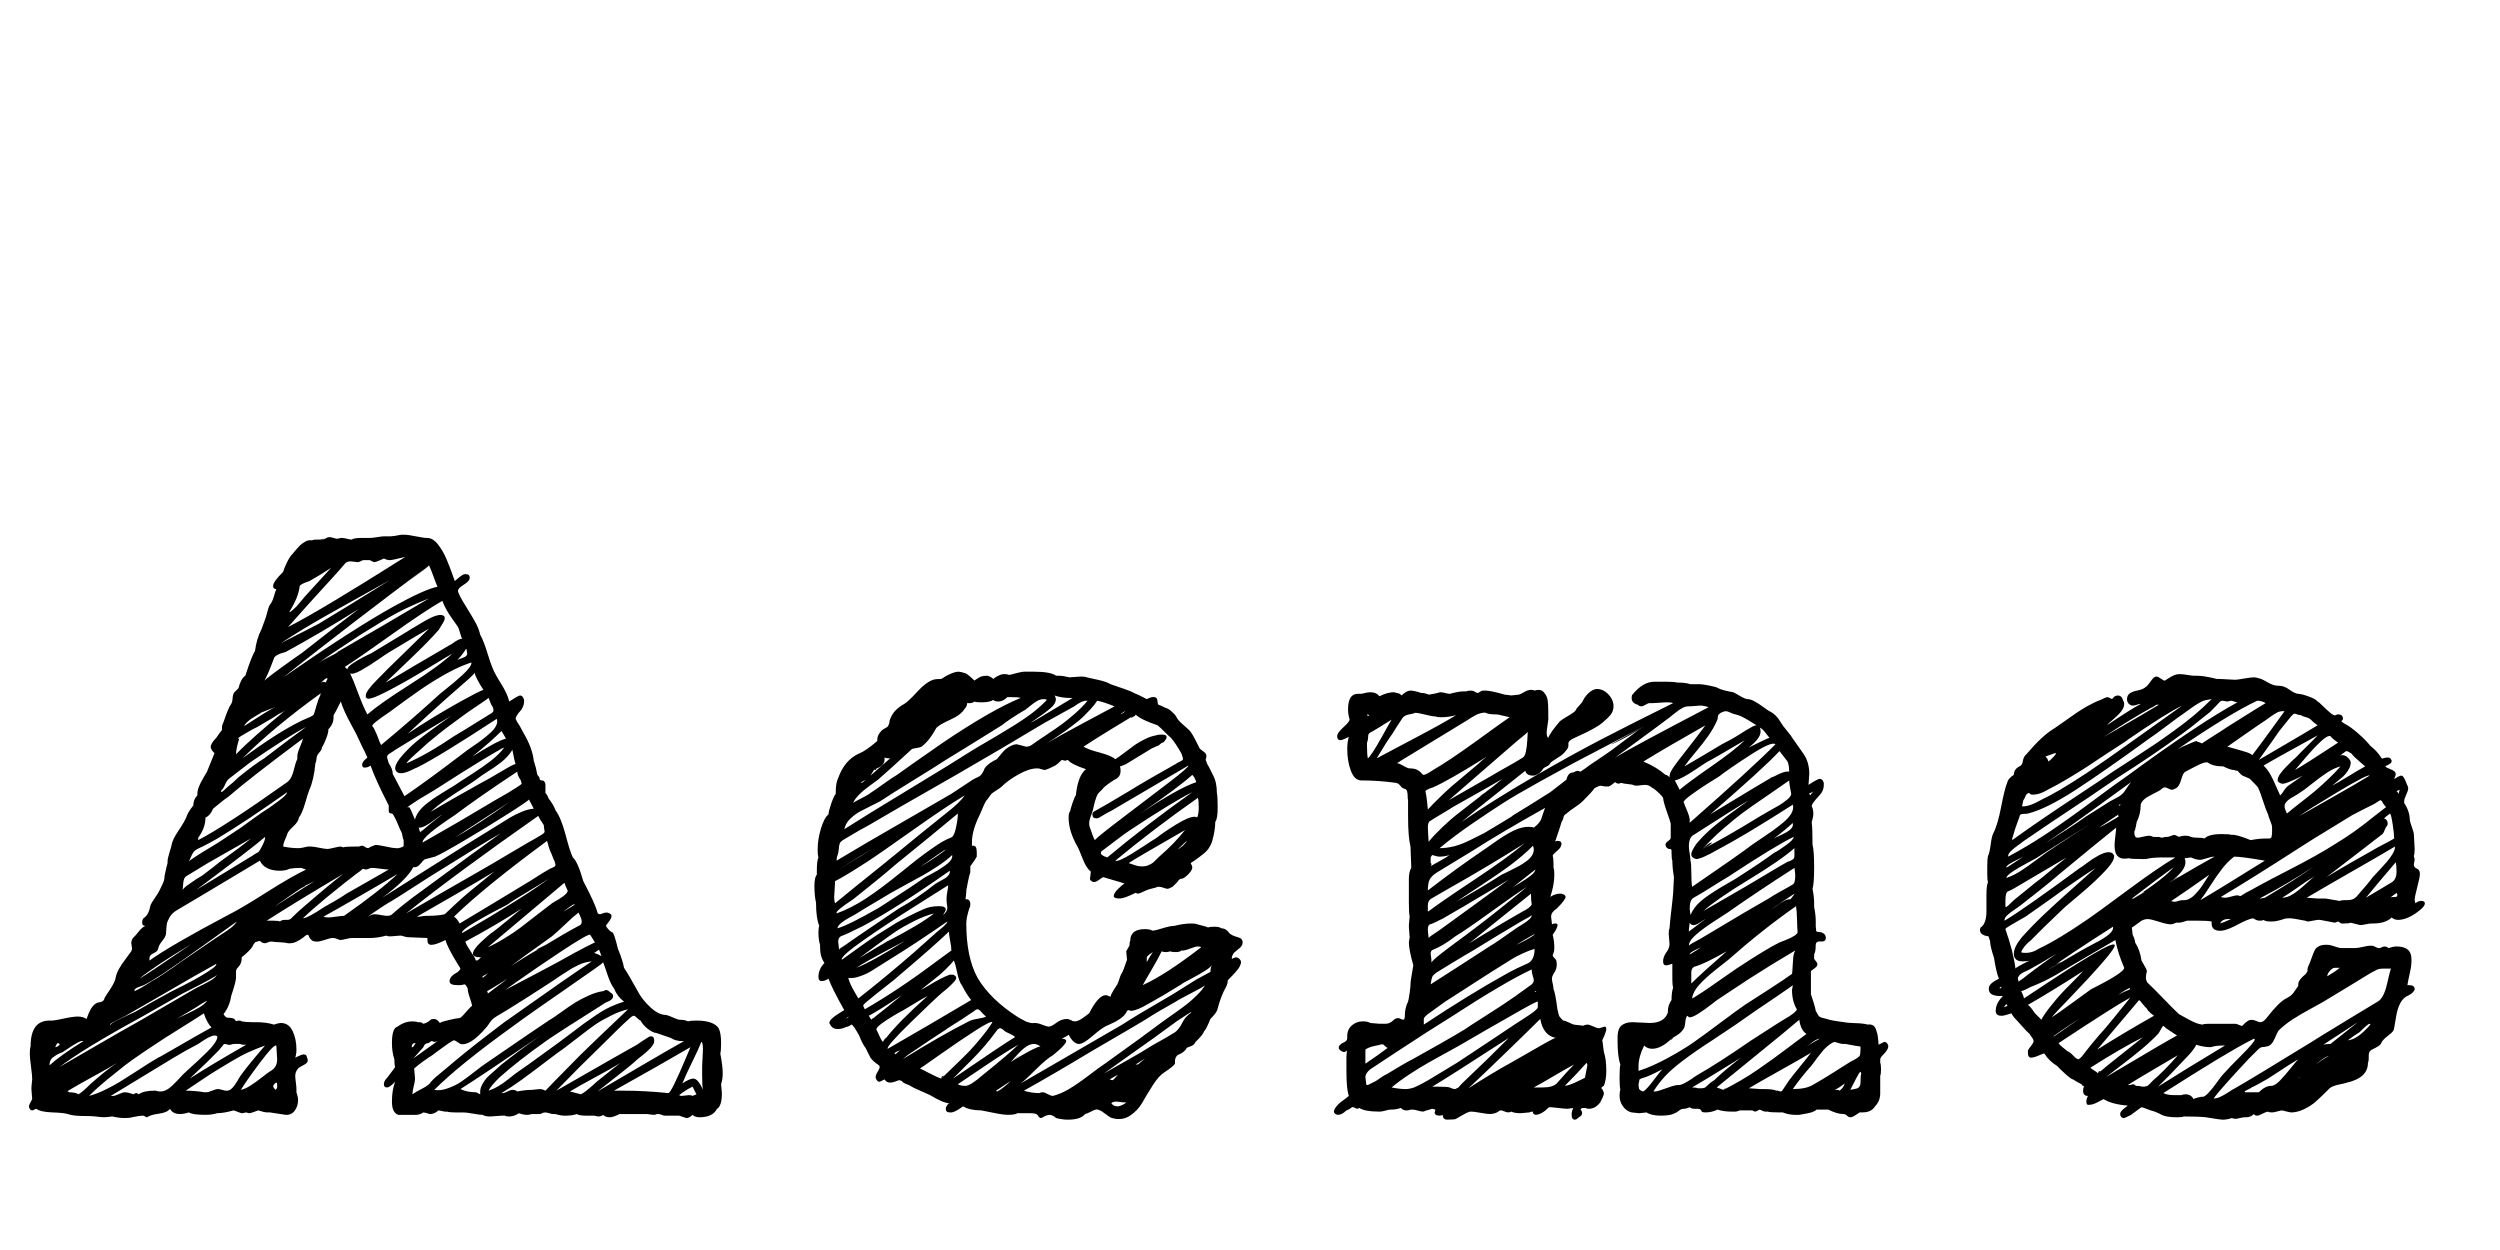 <?xml version="1.0"?>
<svg version="1.1" xmlns="http://www.w3.org/2000/svg" width="400px" height="200px" style="border: dashed 2px #aaa"><path fill="#" d="M115.373,173.477q0,0.193,0.064,0.677t0.064,0.741q0,2.062-0.773,2.514q-0.709,1.354-2.771,1.354q-0.773,0-1.16-0.387q-0.516,0.516-0.967,0.516l-1.16-0.387l-0.516,0l-1.225,0l-0.516,0q-0.258,0-0.548-0.129t-0.483-0.129l-0.322,0q-0.129,0.129-0.516,0.129q-0.129,0-0.483-0.064t-0.548-0.064l-2.9,0l-1.482,0q-1.031,0.516-1.547,0.516q-0.709,0-1.096-0.387q-0.258,0.258-0.773,0.258q-0.129,0-0.354-0.064t-0.29-0.064l-1.225,0q-1.16,0-1.547-0.258q-0.773,0.258-1.869,0.258q-0.773,0-1.547-0.258l-0.322,0q-0.258,0-0.677-0.129t-0.612-0.129q-0.387,0-0.516,0.129q-0.258,0.129-0.516,0.129l-0.838,0l-0.387,0q-0.258,0.129-0.645,0.129q-0.58,0-1.354-0.258q-0.773,0.516-1.547,0.516q-0.516,0-0.645-0.129l-0.58,0q-0.322,0-0.902,0.064t-0.902,0.064q-0.838,0-1.225-0.258q-0.451,0-1.515-0.193t-1.515-0.193l-1.289,0q-0.967,0-1.354-0.129l-0.258,0q-0.193,0-0.58-0.097t-0.58-0.097q-0.58,0.58-1.354,0.58q-0.773-0.258-1.031-0.258q-0.58,0.387-1.225,0.387l-0.516,0l-1.418,0l-0.838,0q-1.031-0.322-1.031-2.127q0-1.869,0.516-3.158q-0.902,0.902-1.289,0.902q-0.516,0-0.516-0.516t0.516-1.031q1.289-1.676,1.289-1.74q-0.129-0.258-0.129-1.225q-0.387-1.16-0.387-2.578q0-2.449,0.902-2.643q1.096-0.838,2.385-0.838q0.58,0,0.838,0.129l0.258,0q0.387,0,0.645,0.258q0.709-0.193,1.16-0.645q0.129-0.129,0.58-0.129t0.902,0.645q0.193-0.193,1.45-0.483t1.579-0.29q0.258,0,0.645-0.419t0.838-0.935t0.645-0.645q-0.064-0.387-0.387-1.321t-0.322-1.45q-0.322-0.645-0.516-0.645l-0.258,0.064q-0.193,0.064-0.516,0.064l-0.387,0q-1.225,0-1.225-0.645q0-0.773,1.354-1.482q0.387-0.387,0.387-0.516q0-0.064-0.387-0.645q-1.74-2.836-1.998-3.932q-1.547,0.773-2.256,0.773q-0.645,0-0.645-0.773l0-0.322q-0.58,0-1.611-0.064t-1.547-0.064q-0.193,0-0.58-0.129t-0.58-0.129t-0.773,0.064t-0.838,0.064q-0.516,0-0.645-0.129q-1.354,0.387-2.643,0.387l-0.516,0l-0.58,0l-1.16,0l-0.645,0q-0.258,0-0.902,0.161t-0.967,0.161q-0.064,0-0.258-0.097t-0.258-0.097q-0.258-0.129-0.645-0.129t-1.225,0.29t-1.289,0.29t-0.709-0.129q-0.193-0.129-0.354-0.322t-0.193-0.322t-0.097-0.226t-0.129-0.097q-0.258,0-0.645,0.387q-1.289,0.967-2.127,0.967l-0.387,0q-0.451-0.129-1.354-0.161t-1.16-0.097l-0.258,0q-0.193,0-0.483,0.129t-0.419,0.129q-0.451,0-0.838-0.387q-0.451,0.129-0.548,0.161l-0.193,0.064t-0.193,0.258t-0.226,0.419q-0.387,0.645-1.74,1.74l0,0.258q0,0.773-0.645,1.418q-0.258,0.258-0.258,0.645l0,0.58l0,0.387q0,0.58-0.773,2.9q-0.258,1.676-1.225,2.9q0.193,0.322,0.322,0.419t0.193,0.129t0.322,0.032t0.516,0.064q0.387,0,0.645,0.516q0.129-0.129,0.516-0.129q0.258,0,0.387,0.129q0.645,0.129,1.74,0.129l0.516,0q1.74,0,2.9,0.387q0.773-0.258,1.096-0.258q1.289,0,1.901,1.289t0.612,2.965q0,0.709-0.193,1.289q1.031-0.516,1.354-0.516q0.516,0,0.516,0.516q0.129,0.129,0.129,0.451q0,0.258-0.226,0.451t-0.677,0.419t-0.516,0.29q-0.58,0.58-0.58,1.289q0,0.322,0.097,1.063t0.097,1.063l0,0.516q0.258,0.773,0.258,1.225q0,1.031-0.548,1.74t-1.45,0.645q-1.354-0.193-2.514-0.387l-0.387,0q-0.516,0-1.482-0.322q-0.193,0.064-0.709,0.258t-0.709,0.193q-0.129,0-0.29-0.064t-0.226-0.064t-0.29,0.064t-0.29,0.064q-0.258,0-0.709-0.193t-0.709-0.258q-1.611,0.451-2.643,0.451q-0.773,0.258-1.869,0.258q-2.062,0-2.643-0.387q-0.773,0.258-1.418,0.258q-1.16,0-1.611-0.838q-0.387,0.58-1.708,0.773t-1.708,0.451q-0.064,0-0.129,0.064t-0.129,0.064q-0.129,0-0.322-0.129t-0.322-0.129q-0.451,0-1.74,0.258q-0.387,0.129-1.16,0.129q-0.967,0-1.998-0.258l-0.516,0.064q-0.516,0.064-0.838,0.064q-0.387,0-0.87-0.064t-0.548-0.064q-0.516-0.064-1.482-0.064t-1.644-0.064t-1.257-0.258t-2.449-0.258t-2.578-0.58q-0.064,0-0.29,0.129t-0.354,0.129q-0.258,0-0.387-0.258q-0.129-0.129-0.129-0.387q0-0.193,0.226-0.612t0.29-0.548q0-0.193-0.064-0.773t-0.064-0.838q0-0.387,0.064-0.902t0.064-0.645q0-0.645-0.193-2.062t-0.193-2.062q0-0.773,0.129-1.16q0-4.125,3.029-4.125q0.516,0.064,2.127-0.29t2.385-0.354q0.838,0,1.418,0.387q0.58-1.805,1.354-2.385q0.258-0.193,0.548-0.258t0.451-0.097t0.322-0.193t0.226-0.483q0.129-0.193,0.902-1.386t0.838-1.772q0.129-0.709,0.548-1.45t1.063-1.579t0.902-1.225q0-0.064,0.064-0.193t0.064-0.193q0-0.129-0.064-0.451t-0.064-0.451q0-0.58,0.387-0.967q0.193-0.129,0.773-0.87t1.096-0.935q-0.516,0-0.516-0.516q0-0.645,0.387-0.838q0.709-0.58,0.902-1.805q0.129-0.451,0.741-1.321t0.741-1.192t0.419-0.87t0.354-0.999q0-0.258,0.097-0.741t0.226-1.031t0.193-0.741l0-0.258q0-0.451,0.322-1.482t0.322-1.16q0.129-0.838,1.128-2.32t1.257-2.191q0.258-0.773,1.096-1.805q0-0.967,0.645-1.611l0-0.258q0-0.516,0.258-1.16t0.741-1.45t0.548-0.935q0.193-0.516,0.612-1.515t0.612-1.515q0,0.193-0.451-0.387l-0.193-0.451q0-0.645,0.902-1.547q0.645-0.967,0.902-1.225l0-0.387q0-0.387,0.258-0.902q0.773-2.32,1.225-2.9q0.193-0.322,0.226-0.935t0.29-0.935l0.645-0.645q0.387-1.547,1.096-1.998q1.096-3.352,1.547-3.932q0.258-1.998,1.031-3.48q0.129-0.322,0.354-0.967t0.354-0.967q0.451-1.805,0.645-1.998q0.387-0.451,0.645-1.354t0.387-1.16q-0.516,0-0.516-0.516q0-0.645,1.611-2.256q0.129-0.516,0.58-1.45t0.838-1.321q0.064-0.064,0.322-0.387t0.387-0.451t0.387-0.419t0.483-0.451t0.483-0.322t0.548-0.226t0.548,0q0.258-0.129,0.709-0.129l0.645,0l0.516-0.129q0.129,0-0.258,0.193l-0.387,0.193q0.258-0.129,1.16-0.516q0.129-0.129,0.516-0.129q0.193,0,0.58,0.129t0.645,0.129q0.064,0,0.258-0.064t0.258-0.064l0.258,0q0.258,0,0.741,0.129t0.741,0.129q0.387-0.258,1.418-0.258l1.096,0l0.387,0q0.387,0,1.16-0.129t1.096-0.129l0.387,0l0.645,0q0.451,0,1.74-0.258l0.516,0q0.58,0,1.837,0.258t1.837,0.258q0.451,0,0.902,0.29t0.838,0.806t0.709,1.063t0.645,1.321t0.516,1.289t0.451,1.225t0.322,0.902q0.064-0.064,0.483-0.419t0.741-0.548t0.58-0.129q0.58,0,0.58,0.516q0,0.322-0.129,0.451q-0.193,0.322-0.967,0.806t-0.773,0.87l0,0.129q0.193,0.645,1.031,1.998q0.258,0.451,0.902,1.482t1.031,1.805t0.58,1.611q0.58,1.031,1.257,3.255t1.257,3.19q0.193,0.387,0.741,1.257t0.902,1.611t0.483,1.386q1.482-0.967,1.74-0.967q0.451,0,0.645,0.709l0,0.258q0,0.967-0.967,1.934q-0.387,0.58-0.387,0.838l0.258,0.516q0.387,0.516,0.967,1.676q1.482,2.514,1.676,4.512q0.322,0.902,0.58,2.256q0.387,0.387,0.387,0.773q0.129,0.129,0.387,0.129t0.387,0.258q0.129,0.129,0.129,0.451l0,0.773l0,0.516q0.322,0.322,0.516,0.902q0.773,0.967,1.096,1.869q0.902,1.225,1.611,3.932t1.16,3.609q0.773,0.645,1.676,3.803q1.998,3.803,2.256,5.027q0.129,0.258,0.387,0.258q0.129,0,0.451-0.129t0.516-0.129l0.258,0q0.645,0.193,0.645,0.516q0,0.387-0.451,0.967t-0.451,0.645q0.516,0.838,1.031,1.031q0.258,0,0.902,2.643q0.773,1.869,0.967,3.029q0.709,1.031,2.191,3.738q0.709,1.354,2.03,2.578t2.481,1.225q0.387,0.064,1.16,0.419t1.096,0.354q0.773,0,1.289,0.258q0.387-0.129,1.354-0.129q2.707,0,3.545,1.225q0.387,0.773,0.387,2.385q0,1.289-0.129,1.676q0.387,1.934,0.387,3.158q0,0.967-0.258,1.74z M112.344,170.963l0,0.129l0-0.129l0-0.387q0-0.322,0.064-1.289t0.064-1.354q0-1.225-0.258-1.225q-0.451,1.16-1.515,3.319t-1.515,3.319q1.16-0.773,1.74-0.773q0.773,0,1.547,1.805q-0.129-0.516-0.129-2.514l0-0.902z M102.482,163.293l0,0.129l0-0.129q-0.258-0.129-0.483-0.354t-0.354-0.322t-0.258-0.097q-0.258,0-0.902,0.645q-0.967,0.838-4.125,3.996q-3.738,3.609-7.348,7.348q11.344-6.51,12.891-7.348q0.709-0.516,1.869-1.225q0.129-0.129,0.387-0.129q0.516,0,0.516,0.645q0,0.451-0.129,0.58q-0.193,0.387-0.58,0.773t-0.677,0.645t-0.806,0.645t-0.709,0.58q-0.967,0.902-3.062,2.514t-3.126,2.449q2.32-1.354,6.929-4.061t6.929-3.996l-0.258,0q-1.096,0-1.869-0.516q-0.322-0.129-2.256-0.773q-0.645-0.064-1.418-0.677t-1.16-1.321z M92.943,175.088q0.387-0.193,0.806-0.516t0.967-0.806t0.741-0.677q0.645-0.516,1.901-1.515t1.901-1.515q-1.289,0.838-3.996,2.288t-4.061,2.288q0.193,0.064,1.74,0.451z M98.229,158.137q-0.516-0.645-1.031-2.191t-0.709-1.998q-0.064,0.193-1.289,1.031q-0.58,0.387-1.708,1.192t-1.708,1.192q-7.283,5.027-9.797,6.896q-8.508,6.123-12.504,10.119q0.967,0.193,2.191-0.258t1.998-0.967t2.224-1.644t1.772-1.321q8.25-5.672,10.119-6.896q0.58-0.322,1.966-1.321t2.256-1.547t2.159-1.128t2.32-0.709q0.064,0,0.226-0.097t0.226-0.097q0.322,0,0.773,0.451q0.387,0.193,0.387,0.516q0,0.645-1.16,1.031q-7.863,4.963-9.41,6.059q-4.576,3.223-7.67,5.994q-1.482,1.482-1.676,2.062q0.773-0.258,1.547-0.709t1.772-1.257t1.386-1.063q1.16-0.773,3.352-2.385t3.287-2.385q0.451-0.322,1.805-1.354t2.095-1.579t1.934-1.354t2.288-1.321t2.191-0.838q-1.096-0.838-1.611-2.127z M77.926,158.588l0.129,0l-0.129,0q0.129,0.129,0.129,0.387q0.516-0.387,1.579-1.192t1.579-1.192q-2.965,1.869-3.287,1.998z M91.912,144.666q-0.064-0.064-0.838,0.483t-0.902,0.741q0.064-0.064,0.29-0.226t0.483-0.29t0.483-0.29t0.387-0.258t0.097-0.161z M90.301,141.25q-2.062,1.74-6.123,5.156t-6.123,5.156q1.289-0.58,2.804-1.515t2.353-1.579t2.707-2.095t2.385-1.837q0.064-0.064,0.419-0.258t0.709-0.419t0.709-0.483t0.548-0.516t0.129-0.387q-0.322-0.645-0.516-1.225z M95.844,151.949l-0.129,0l0.129,0q-0.129,0.064-0.387,0.258t-0.387,0.258q0.773,0.258,1.16,0.516q-0.258-0.773-0.387-1.031z M94.426,149.564q-0.129-0.129-1.45,0.645t-3.255,2.062t-3.738,2.514t-3.384,2.353t-1.772,1.257q1.096-0.58,5.027-2.643t6.059-3.287q0.322-0.193,1.772-0.935t1.515-0.741q-0.709-1.096-0.773-1.225z M86.24,151.82l1.031-0.645l-1.482,0.773q0.193,0,0.451-0.129q4.576-2.771,6.574-3.803q0.258-0.129,0.258-0.58q0-0.322-0.258-0.902l-0.258-0.516q-0.773,0.58-2.191,1.934t-2.062,1.869q-4.898,3.48-6.574,4.77q0.258-0.193,1.901-1.225t2.61-1.547z M88.045,136.223q-0.129-0.258-0.516-1.676q-10.055,7.412-14.889,12.117q0.451,0.258,0.902,1.096q1.805-1.096,5.575-3.352t5.64-3.416q2.836-1.805,3.029-1.869q0.193-0.129,0.516-0.258t0.451-0.226t0.129-0.29q0-0.064-0.064-0.226t-0.064-0.29q-0.129-0.193-0.354-0.806t-0.354-0.806z M87.014,132.033q-0.645-0.967-0.902-1.482q-12.891,9.023-21.141,15.598q1.998-1.16,5.962-3.448t5.897-3.384q0.387-0.193,7.67-4.512q0.516-0.258,2.127-1.225q0.516-0.322,0.516-0.516q0-0.064-0.064-0.387t-0.064-0.645z M84.629,127.908q0.064,0.129-3.223,2.224t-7.058,4.318t-4.737,2.61q-0.193,0.064-1.482,0.387q-0.258,0-0.806,0.709t-1.192,0.58q-1.031,1.998-4.963,4.898q1.418-0.902,7.573-4.802t9.442-5.897q0.322-0.193,1.611-0.999t1.934-1.192t1.708-0.838t1.966-0.516q-0.129-0.258-0.387-0.741t-0.387-0.741z M55.045,146.535l0.387-0.258l-0.387,0.258q5.801-4.061,8.572-6.703q-1.934,1.16-5.897,3.448t-5.962,3.384q0.258,0.129,0.773,0.129q0.387,0,1.257-0.129t1.257-0.129z M7.93,170.447l0.516-0.516l-0.516,0.516q1.676-1.547,5.414-3.867q-0.258-0.129-0.967,0.258t-1.45,0.902t-0.87,0.58t-0.516,0.226t-0.516,0.258t-0.387,0.258t-0.387,0.322t-0.226,0.419t-0.097,0.516l0,0.129z M23.914,153.303l0,0.387q3.545-2.514,12.568-7.283q2.062-1.031,6.123-3.609t6.381-3.674q-0.129,0-0.419-0.129t-0.483-0.129q-0.967,0-1.74,0.129q-0.645,0.322-1.547,0.322q-2.449,0-3.223-1.611q-11.602,6.961-13.277,7.928q-0.773,0.451-1.16,1.128t-0.451,1.096t-0.129,1.579q-0.064,0.451-0.612,1.128t-0.612,1.128q-0.064,0.516-0.741,0.806t-0.677,0.806z M46.344,97.809l0,0.129q0.129,0,0.58-0.419t0.516-0.483q1.611-1.934,2.062-2.385q0.58-0.645,1.74-1.901t1.74-1.901q-1.74,1.16-3.48,2.127q-1.354,0.451-1.547,0.773q-0.193,1.805-1.611,4.061z M68.645,90.461l-3.416,2.643q3.416-2.514,3.416-2.643q-12.246,9.152-23.332,17.918q11.279-7.799,17.66-11.344q5.027-2.771,7.025-3.158q-0.258-0.58-0.677-1.74t-0.677-1.676z M58.654,111.666l-0.322-0.258q0.193,0.258,0.322,0.258q-0.129-0.129-0.129-0.387q0-0.709,1.805-2.514q1.354-1.418,4.157-4.125t4.157-4.061q-0.967,0.516-6.316,3.738q-0.258,0.129-1.74,1.16t-2.804,1.772t-1.772,0.483q0.451,0.902,1.289,3.158t1.482,3.416q1.998-1.74,6.735-4.737t6.864-4.995q-0.387,0.193-3.932,2.353t-6.542,3.706t-3.255,1.031z M75.928,107.605q0.064,0.129-0.902,0.999t-2.095,1.837t-1.257,1.096q-1.096,0.967-3.223,2.9t-3.223,2.965q3.932-2.643,8.443-5.156q3.029-1.676,3.674-1.869q-1.289-1.998-1.418-2.771z M63.359,123.332q-0.129-0.129-0.129-0.387q0-0.838,1.321-2.288t2.739-2.546t3.223-2.385t1.869-1.289q-2.449,1.418-9.152,5.543q-0.129,0.129-0.516,0.354t-0.58,0.387t-0.193,0.354l0,0.129l0.258,0.902q0.645,0.967,0.645,1.74q0.322,0.58,0.935,1.772t0.935,1.772q3.545-2.385,10.119-7.412q0.258-0.193,1.031-0.709t1.386-0.999t1.225-1.031t0.902-1.128t0.097-1.096q-9.346,6.123-12.762,7.799q-0.064,0-0.58,0.258t-1.031,0.451t-0.902,0.193q-0.645,0-0.838-0.387z M60.072,135.191l0.129,0l-0.258,0l0.129,0q0.516,0,1.676,0.258t1.611,0.258l0.387,0q0.838-0.193,0.838-0.387l0-0.902q-0.129-0.193-0.193-0.677t-0.193-0.677q-0.193-0.322-0.483-1.063t-0.483-1.063q-0.322-0.709-0.516-0.773q-0.516,0-0.516-0.387l0-0.645l0-0.258q-2.127-4.125-2.9-6.381q-0.451,0.322-0.967,0.322q-0.387,0-0.387-0.451q0-0.516,0.838-1.16q-0.064-0.129-0.322-0.709t-0.387-0.773q-0.193-0.387-0.516-1.096t-0.516-1.096q-0.258-0.516-0.838-1.579t-0.999-1.966t-0.677-1.74q-1.031,2.062-1.16,2.191l0,0.322q0,1.096-0.838,1.934q0.064,0.387-0.322,1.418t-0.709,1.482q0,0.258-0.129,0.451t-0.354,0.451t-0.29,0.451q-0.064,0.129-0.097,0.548t-0.161,0.612q-0.258,2.707-0.967,4.254q-0.193,0.451-0.677,2.127t-0.999,2.32q-0.064,0.645-0.902,1.418t-0.967,1.225q-0.064,0.258-0.354,0.902t-0.29,1.096q1.289,0.258,2.385,0.258q0.516,0,1.547-0.258l0.516,0q0.387,0,1.321,0.193t1.321,0.193q0.258,0,1.031-0.193t1.096-0.193q0.064,0,0.193,0.064t0.193,0.064q0.258-0.129,1.869-0.129l0.645,0q0.258-0.129,0.516-0.129q0.193,0,0.451,0.193t0.516,0.193q0.387-0.258,1.16-0.516z M41.316,136.352l-0.902,0.58l0,0q0.129-0.193,0.902-0.58q0.193-0.129,0.677-1.096t0.419-1.354q-1.74,1.547-10.957,8.443z M44.088,130.035l-0.129,0l0.129,0q0,0.064-2.9,1.998q0.322-0.193,2.9-1.998z M30.102,137.963q0-0.258,3.996-2.643q0.773-0.451,2.256-1.45t2.191-1.45q0.193-0.129,1.869-1.354t2.643-1.805q0.064-0.064,1.418-1.031t1.482-1.482q-6.768,4.77-10.957,7.283q-1.611,0.967-3.416,1.805q-0.645,0.322-0.935,1.063t-0.548,1.063z M31.713,134.031l0,0.387q4.447-2.32,14.244-9.281q0.709-0.516,1.031-1.869t0.58-1.805l0-0.387q0-0.58,0.419-1.547t0.483-1.354q-8.572,6.381-11.988,9.346q-0.709,0.451-2.385,1.869q-0.451,1.096-1.225,1.418q0,1.676-1.16,3.223z M51.242,111.279q0-0.258,0.129-0.387q-7.605,5.479-12.568,10.441q5.672-4.189,9.281-5.93q0.064-0.064,1.063-0.483t1.063-0.612q0.129-0.322,0.419-1.386t0.612-1.644z M80.246,116.951l-0.516,0.58l0.516-0.58q-1.805,1.805-4.705,4.125q3.932-2.514,5.414-2.9q-0.129-0.193-0.354-0.612t-0.354-0.612z M80.697,119.594l-0.967,0.387q0.838-0.258,0.967-0.387q-1.869,0.838-10.699,6.51q-0.064,0.064-0.612,0.387t-1.192,0.709l-1.289,0.773t-1.063,0.709t-0.354,0.451q0.322,0.516,0.902,1.998q0.193-0.709,0.677-1.354t1.321-1.289t1.386-0.999t1.644-1.031t1.225-0.741q0.645-0.451,2.61-1.708t3.255-2.256t2.191-2.159z M67.227,133.193l0.387-0.387q-0.387,0.258-0.387,0.387q1.289-1.16,3.545-2.9q-0.258,0.129-1.096,0.773t-1.547,1.031t-1.16,0.322q0.064,0.064,0.129,0.354t0.129,0.419z M68.902,129.906q1.354-0.838,4.125-2.417t4.189-2.353q0.773-0.387,2.224-1.257t2.159-1.257q0.773-0.387,0.902-0.387q-0.193-0.451-0.516-2.256q-0.322,0.516-0.773,1.031t-1.128,1.031t-1.063,0.773t-1.289,0.838t-1.031,0.709q-0.838,0.645-2.514,1.708t-2.965,1.966t-2.32,1.869z M75.412,105.994l-0.58,0.129l0.58-0.129q-1.354,0.451-2.739,1.128t-2.9,1.611t-2.449,1.579t-2.675,1.901t-2.32,1.708q-2.9,1.934-2.771,2.256q0.322,0.322,0.516,0.902q0.193,0.322,0.451,1.063t0.451,1.063q5.414-4.512,9.41-8.186q0.129-0.129,0.838-0.677t1.354-1.096t1.354-1.192t1.128-1.192t0.354-0.87z M52.402,108.637q0-0.129-0.129-0.129q-0.193,0-0.902,0.709q0.258-0.129,0.516-0.129l0.258,0.129q0-0.193,0.258-0.58z M50.855,106.123l3.287-1.805q0-0.064-0.677,0.29t-1.482,0.806t-1.128,0.709q11.859-6.832,17.789-10.377q-1.805,0.709-3.577,1.547t-3.964,2.159t-3.255,1.998t-3.771,2.481t-3.223,2.191z M44.346,103.352l0.322-0.258q-0.064,0.129-0.322,0.258q0-0.129,1.482-0.902t3.158-1.611t1.998-1.031q4.512-2.707,11.344-6.961q-1.225,0.709-7.928,4.415t-10.055,6.091z M42.154,109.088l0.129-0.193q0,0.064-0.129,0.193q0-0.193,2.61-2.095t3.577-2.546q6.059-4.77,9.088-7.025q-6.381,3.996-11.73,6.896q-1.74,0.451-1.869,1.031q-1.225,3.287-1.676,3.738z M41.703,114.051l-0.258,0.258q0.387-0.258,0.387-0.387l-0.129,0.129q-0.129,0.129-0.645,0.419t-0.838,0.516t-0.677,0.548t-0.483,0.645q3.545-2.32,4.898-3.029z M45.957,113.406l-1.482,0.902q0.967-0.387,1.482-0.902q-2.836,1.805-4.77,2.9l-0.902,0.451t-1.321,0.773t-0.677,0.645q-0.516,1.547-0.516,2.514q2.385-2.514,8.186-7.283z M35.387,126.49l0,0.129l0,0.129q0.193,0,1.096-0.902q0.773-0.58,1.676-1.482q2.707-2.191,4.125-3.029q4.189-3.223,6.703-5.027q-2.771,1.418-8.959,5.672q-0.58,0.451-1.708,1.321t-1.708,1.321q-0.322,0.258-0.612,0.935t-0.612,0.935z M29.199,142.475q0-0.129,0.29-0.419t0.741-0.58t0.838-0.58t0.806-0.516t0.483-0.29q2.127-1.611,2.9-2.256q3.094-2.191,4.898-3.674q-1.096,0.645-3.448,1.966t-3.448,1.966q-0.516,0.322-1.644,0.999t-1.644,0.999q-0.387,0.193-0.516,0.548t-0.161,0.935t-0.097,0.902z M30.617,151.047q-6.188,3.738-8.314,5.543q0.967-0.516,8.314-5.543z M21.529,158.395l0,0.193l0.902-0.451q1.611-0.967,1.869-1.16q1.354-0.709,4.77-3.158q0.838-0.58,2.643-1.805t2.643-1.805q0.258-0.193,1.128-0.741t1.482-1.031t0.935-0.999q-0.451,0.322-4.995,3.577t-6.864,4.802q-2.32,1.482-3.029,1.805q-0.129,0.064-0.516,0.193t-0.645,0.258t-0.322,0.322z M38.932,146.922l0.322-0.129l-0.322,0.129q0.322-0.193,0.935-0.645t0.935-0.645z M9.154,166.902l-0.322,0.645q0.322,0,0.709-0.387q0-0.258-0.387-0.258z M17.727,163.938q0.064-0.193,0.806-0.58t1.869-0.902t1.257-0.58q3.094-1.805,5.156-2.9q0.193-0.129,1.16-0.612t2.03-1.031t2.159-1.192t1.805-1.16t0.645-0.773q-3.287,1.805-8.572,4.898q-1.031,0.58-2.965,1.708t-2.965,1.708l-0.709,0.354t-1.063,0.548t-0.612,0.516z M48.729,141.766l-0.645,0.451l0.773-0.451l-0.129,0q-1.354,0.838-4.898,3.352q0.838-0.516,3.062-1.966t3.448-2.159q-0.258,0.129-0.806,0.387t-0.806,0.387z M58.074,138.994l-1.934,1.482q0.064-0.064,0.161-0.129t0.354-0.258t0.483-0.354t0.483-0.354t0.322-0.322l0.129-0.064q-6.574,5.027-9.604,7.928q0.709,0,3.416-1.805q2.127-1.16,3.545-2.127l6.768-3.867q-0.387,0-1.321-0.129t-1.321-0.129l-0.129,0q-0.129,0-0.419,0.129t-0.483,0.129q-0.064,0-0.226-0.064t-0.226-0.064z M72.77,134.031q4.125-2.385,8.701-5.672q-1.482,0.967-4.383,2.836t-4.318,2.836z M83.34,124.879q-0.58-0.838-0.58-1.418q-6.51,4.318-9.99,6.961q-5.285,3.48-5.156,4.383q5.93-3.352,11.602-6.768q2.32-1.289,3.674-2.191q0.58-0.387,0.58-0.451t-0.064-0.226t-0.064-0.29z M78.699,112.891q-0.129-0.129-0.516-1.225q-0.322,0.258-1.901,1.321t-2.095,1.45t-1.837,1.354t-2.03,1.547l-1.772,1.45t-1.869,1.676t-1.579,1.644q3.287-1.418,7.541-4.318q0.387-0.193,5.672-3.48q0.645-0.322,0.645-0.645q0-0.387-0.258-0.773z M74.703,104.318q0-0.387-0.129-0.516q-0.58,0.967-1.418,1.805q0.193-0.129,0.709-0.29t0.741-0.387t0.097-0.612z M73.285,100.322q-0.258-0.387-0.838-1.192t-0.999-1.547t-0.677-1.45q-2.9,1.676-8.089,5.382t-7.509,5.188l0.387,0.387q0.064-0.387,0.806-0.902t1.805-1.063t1.128-0.548l2.095-1.257t2.449-1.482t2.03-1.257q0.387-0.193,1.321-0.773t1.74-0.967t1.45-0.451q0.773,0,0.773,0.516q0,0.258-0.193,0.612t-0.451,0.741t-0.258,0.451q-1.547,1.805-4.898,4.995t-3.674,3.513q1.096-0.58,3.126-1.805t3.062-1.805q0.645-0.387,2.03-1.192t2.03-1.192q0.193-0.064,0.58-0.354t0.773-0.483t0.645-0.193q-0.129-0.258-0.322-0.935t-0.322-0.935z M58.074,89.623l-0.129,0l0.129,0q-0.645,0.322-0.773,0.322q-0.193,0-0.612-0.064t-0.548-0.064q-0.709,0-0.967,0.387q-0.645,0.773-1.901,2.159t-1.386,1.515q-1.611,1.74-5.801,6.445q4.77-2.385,18.756-11.215q-2.062,0.516-2.514,0.516q-0.387,0-0.902-0.258q-0.193,0.064-0.741,0.322t-0.87,0.258l-0.645-0.322l-0.645,0l-0.451,0z M11.088,174.766q0.967,0,1.482,0.322q0.645-0.387,1.869-1.611q2.514-2.256,4.318-3.416q-1.031,0.645-3.803,2.159t-4.254,2.417l-0.129-0.129q0.129,0,0.516,0.258z M22.174,175.088l0.129,0l-0.129,0q0.838-0.58,2.514-0.58l0.258,0q0.258,0.129,0.709,0.129q0.645,0,1.257-0.419t1.386-1.257t1.031-1.096q0.129-0.129,0.87-0.806t1.515-1.386t1.547-1.482t1.192-1.45t0.29-0.935q-0.129-0.129-0.387-0.129q-0.322,0-0.87,0.258t-1.096,0.645t-0.677,0.451q-1.998,1.031-4.125,2.32l-9.861,5.994l0.387,0q0.258,0,0.902-0.29t0.967-0.29q0.451,0,1.418,0.322q0.193-0.193,0.387-0.193t0.387,0.193z M36.16,174.508q0.516,0.064,0.967-0.387t0.902-1.257t0.645-0.999q1.16-1.611,3.738-4.576q-1.289,0.451-2.578,1.031t-2.836,1.515t-2.353,1.418t-2.675,1.74t-2.256,1.515q1.482,0,3.029,0.258l0.258,0q0.322,0,0.935-0.258t0.935-0.258q0.258,0,0.677,0.129t0.612,0.129z M44.346,173.477q0-0.258-0.129-0.258q-0.193,0-0.516,0.516q0,0.258,0.387,0.645q0.258-0.258,0.258-0.387l0-0.258l0-0.258z M43.314,171.35l-1.031,0.773q0.258-0.258,1.031-0.773q1.031-0.58,1.031-1.869q0-0.322-0.064-1.063t-0.064-1.128q-0.387-0.258-2.675,2.804t-2.997,4.286q0.645-0.129,1.515-0.677t1.837-1.321t1.418-1.031z M38.416,167.031l0.129,0l-0.129,0l-0.387,0l-0.516,0q-0.258,0-0.645,0.129q-0.193,0.064-0.483-0.032t-0.354-0.097q-0.258,0-0.387,0.258q-0.129,0.129-0.322,0.387t-0.322,0.387q-1.482,1.547-4.641,4.512q3.287-2.127,9.023-5.414l-0.451,0q-0.258,0-0.516-0.129z M23.914,170.061l1.611-0.967q0.129,0-2.256,1.482q0.129-0.129,0.645-0.516q0.709-0.387,4.318-2.481t5.607-3.19q-0.709-0.709-1.225-2.256q-0.451,0.322-3.029,1.934t-3.384,2.127t-2.965,1.966t-3.319,2.353t-2.771,2.224t-2.9,2.61q1.225-0.322,2.61-0.999t2.32-1.257t2.481-1.579t2.256-1.45z M33.131,160.135q0-0.064-0.741,0.387t-1.321,0.838q-0.129,0.064-1.192,0.709t-1.708,0.967q0.258-0.129,1.579-0.741t2.127-1.096t1.257-1.063z M34.742,155.945q0,0.258-5.543,3.029q-1.096,0.645-3.416,1.966t-3.48,1.966q-8.959,4.898-12.762,7.799q0.58-0.322,5.446-3.158t7.444-4.254q0.322-0.193,8.637-5.027q0.322-0.193,1.192-0.612t1.547-0.838t0.935-0.87z M44.797,147.438q0.258-0.258,0.773-0.258l0.387,0q0.516,0,0.773-0.387q0.967-0.967,2.127-1.934q3.867-3.352,6.059-5.027q-7.734,4.576-12.246,7.477l1.031,0q0.838,0,1.096,0.129z M58.912,146.664l0.129-0.129l-0.129,0.129q0.58-0.387,1.031-0.387q0.322,0,0.999,0.129t0.999,0.129q0.387,0,0.645-0.129q2.191-1.934,4.641-3.674q9.797-7.219,12.891-9.41q-3.158,1.805-11.473,7.025q-1.031,0.645-3.062,1.966t-3.126,1.966q-0.258,0.129-1.16,0.709t-1.676,1.128t-0.709,0.548z M68.258,146.535l-0.129,0l0.129,0q1.869,0,2.9-0.258q0.322-0.322,1.063-0.999t1.063-0.999q1.225-1.16,5.801-4.834q-1.998,1.225-6.155,3.642t-6.22,3.577l0.387,0q0.129,0,0.419-0.064t0.741-0.064z M80.955,144.859l-0.967,0.516q-0.129,0,1.611-0.967q-0.129,0.193-0.645,0.451q-0.129,0.064-1.063,0.548t-1.869,0.999t-1.934,1.096t-1.611,1.063t-0.548,0.741q9.99-5.801,13.857-8.701q-1.16,0.773-3.448,2.127t-3.384,2.127z M76.057,153.432q0,0.258,0.258,0.258q0.129,0,0.645-0.516q-1.289,0-1.289-0.58q0-0.645,1.289-1.869t1.998-1.676q0.773-0.58,2.288-1.837t2.224-1.837q-4.318,2.771-9.023,5.285q0.193,0.58,0.806,1.482t0.806,1.289z M78.184,155.623l-0.258,0.193q0.129-0.064,0.258-0.193q-0.193,0.193-0.967,0.58l0,0.258q0.387-0.258,0.967-0.838z M69.998,166.58l-0.709,0.58q0.193-0.193,0.709-0.58l-0.387,0.129q-0.129,0-0.29-0.064t-0.29-0.064q-0.064,0-0.129,0.064t-0.161,0.129t-0.226,0.129q-0.58,0-0.773,0.645q-0.258,0.322-0.806,0.902t-0.806,0.902q0.645-0.451,1.934-1.386t1.934-1.386z M65.873,167.547l0.129,0q0.064,0,0.161-0.129t0.193-0.29t0.161-0.226l-0.129,0q-0.516,0-0.516,0.645z M66.518,174.766l0.193-0.129q-0.193,0-0.193,0.129q0.258-0.193,0.967-0.548t1.16-0.741q0.645-0.838,1.482-1.482q0.451-0.387,1.386-1.16t1.386-1.16q2.514-2.127,7.799-6.123q10.184-7.219,13.986-9.732q-0.58,0.064-1.096,0.193t-1.16,0.451t-0.935,0.483t-1.063,0.677t-0.902,0.58q-0.902,0.645-2.675,1.772t-2.353,1.515q-4.061,2.578-4.898,3.029q-0.451,0.258-0.741,0.516t-0.58,0.709t-0.483,0.645q-2.578,3.029-4.125,2.643q-0.193-0.129-0.419-0.258t-0.354-0.226t-0.258-0.097t-0.838,0.451q-2.256,1.611-2.643,1.934q-1.547,0.967-2.9,2.127q0,0.193,0.064,0.677t0.064,0.677q0.064,0.451-0.161,1.354t-0.226,1.225l0,0.193q0.129-0.129,0.516-0.322z M76.186,174.766l0.129,0l-0.129,0l0.645,0.322l0-0.451q0-0.58,0.419-1.289t0.902-1.16t1.192-1.063t0.902-0.806q2.578-2.062,6.252-4.641q-9.346,6.381-12.826,8.572q1.031,0.516,2.514,0.516z M85.145,174.379l0.129,0l-0.258,0l0.129,0q0.129,0,0.58-0.064t0.645-0.064q0.387,0,0.902,0.258q0.258-0.258,0.806-0.838t0.806-0.838q0.645-0.645,1.966-1.998t1.966-1.998q1.354-1.354,7.67-7.348q-1.225,0.258-2.771,1.031t-2.481,1.418t-2.707,2.03t-2.224,1.708q-1.031,0.709-3.094,2.288t-3.706,2.771t-3.255,2.159q0.322,0.064,0.87-0.226t0.87-0.29q0.516,0,0.773,0.258q1.289-0.258,2.385-0.258z M106.93,174.895q0.258,0,1.031-1.611t1.611-3.609t0.902-2.127q-4.963,2.9-12.246,6.961l1.611,0q3.352,0,7.09,0.387z M110.797,175.346q0.129-0.064,0.322-0.129t0.322-0.129q-0.129-0.193-0.322-0.612t-0.322-0.612q-1.16,0.58-2.127,1.354q0.129,0.129,0.387,0.129q0.193,0,0.58-0.064t0.58-0.064q0.451,0,0.58,0.129z M198.05,149.951l0.129,0l-0.129,0q0.773,0.193,0.773,0.838q0,0.58-0.645,1.031q-0.193,0.193-0.451,0.387t-0.354,0.322t-0.193,0.354t-0.097,0.548q0.516-0.258,0.645-0.258q0.322,0,0.58,0.258t0.258,0.516t-0.258,0.773t-1.869,2.127q0,0.516-0.258,1.031q-0.838,1.482-1.354,3.48q-0.064,0.322-0.258,0.612t-0.483,0.612t-0.419,0.451q-0.709,1.74-1.031,1.998q-0.129,0.516-1.354,1.676q-0.129,0.322-0.354,0.483t-0.548,0.258t-0.516,0.226q-0.258,0.645-1.482,1.16q-0.387,0.387-0.387,0.967l0,0.387q-0.193,0.387-1.74,1.418q-0.838,0.516-1.805,2.03t-1.676,2.771t-1.966,2.095t-2.868,0.387q-0.322-0.064-1.225-0.773t-1.418-0.58q-0.258,0.064-0.806,0.354t-0.87,0.354q-0.709,0.902-2.771,0.902q-0.838,0-1.869-0.258q-0.516-0.516-1.16-0.516q-0.064,0-0.226,0.064t-0.226,0.064l-0.773,0.387q-0.322,0-0.516-0.387t-1.16-0.387l-1.482,0l-0.645,0q-0.387,0.258-1.482,0.258q-0.838,0-2.353-0.322t-1.966-0.387q-1.805,0-2.9-0.645q-1.482,1.096-2.127,0.967q-0.645,0-0.645-0.58q0-0.387,0.516-0.902q-0.902,0-3.029-1.289q-2.836-1.225-3.158-1.482q-0.064-0.064-0.645-0.29t-0.709-0.483q-0.064,0-0.193-0.064t-0.193-0.064q-0.129,0-0.612,0.193t-0.87,0.193q-0.58,0-0.902-0.516l-0.773,0.387q-0.451,0-0.645-0.645l0-0.129q0-0.322,0.322-0.838t0.322-0.773q0-0.129-0.129-0.258q-0.967-0.645-1.354-1.225l-0.773-1.547q-0.516-0.645-1.031-1.998q-0.064-0.129-0.226-0.387t-0.226-0.387q-0.58-0.967-0.773-0.967q-0.064,0-0.161,0.097t-0.354,0.193t-0.516,0.161q-0.516,0.258-1.225,0.258q-0.773,0-1.16-0.709q0-0.064-0.064-0.129t-0.064-0.129q0-0.322,0.451-0.741t1.16-0.838t0.773-0.483q-1.934-3.416-2.514-5.027q-0.58,0.387-1.096,0.387t-0.516-0.645q0-1.289,0.967-2.256q-0.709-0.967-0.709-2.514l0-0.387q-0.258-0.773-0.258-1.998q0-0.773,0.129-1.031q-0.516-1.225-0.516-3.738q-0.258-1.031-0.258-2.643q0-1.418,0.387-1.805l0-0.645q0-1.611,0.258-2.127q-0.129-0.387-0.129-1.225q0-1.611,0.516-3.352t1.225-2.32q0-0.451,0.419-1.676t0.741-1.611l0-0.387q0-1.354,0.387-2.127q1.031-2.9,3.352-3.932q1.031-0.387,2.9-1.998l0-0.258q0-0.709,0.773-1.482q0.193-0.129,0.354-0.226t0.29-0.161t0.226-0.161t0.161-0.258t0.129-0.354q0-0.387,0.258-0.902q0.516-1.225,2.127-2.127q0.645-0.387,2.062-1.934t2.578-1.934q0.387-0.129,1.289-0.129q0.58-0.387,1.096-0.645q1.031-0.516,1.676-0.516q0.322,0,1.096,0.258q0.451,0.193,1.418,1.16q0.838-0.58,1.096-0.645q0.387-0.129,1.031-0.129q0.58,0.193,0.902,0.516q0.451-0.387,1.096-0.645q0.258-0.129,0.645-0.129q0.516,0,0.773,0.129q0.193,0,1.096-0.258t1.418-0.258l0.258,0l1.225,0q2.643,0,3.545,0.645l0.387,0q0.709,0,1.74,0.258q0.322,0,0.935-0.064t0.87-0.064q0.709,0,0.967,0.129q0.258,0.064,1.74,0.387t2.062,0.709q2.9,0.967,3.545,1.289q0.193,0.129,0.677,0.322t0.677,0.322l0.902,0.451q0.645-0.322,0.967-0.322l0.258,0q0.451,0.064,0.483,0.612t0.161,0.612q0.129,0,1.16,0.516q0.387,0.064,0.967,0.58t0.773,0.902q0.193,0.451,0.935,1.096t0.935,0.838q0.322,0.258,0.645,0.806t0.677,1.257l0.483,0.967q0.129,0.193,0.612,0.516t0.483,0.709t-0.129,0.645q0.064,0.064,0.129,0.29t0.129,0.354q0.129,0.129,0.902,1.74q0.645,1.16,0.645,2.9q0.129,0.516,0.129,2.385q0,1.74-0.387,2.256q0,1.354-0.516,3.158q-0.129,0.387-0.354,0.773t-0.451,0.645t-0.645,0.58t-0.612,0.483t-0.709,0.516t-0.645,0.419q0.258,0.516,0.258,0.645q0,0.709-1.16,1.611q-0.258,0.193-0.419,0.226t-0.226,0.032t-0.226,0.097t-0.354,0.419l-0.773,0.773q-0.645,0.322-0.773,0.322q-0.193,0-0.645-0.161t-0.709-0.161l-0.258,0q-0.258,0.129-0.838,0.258t-1.031,0.322q-1.031,0.516-1.289,0.516q-0.064,0-0.193-0.064t-0.193-0.064q-1.805,0.902-2.514,0.902q-0.967,0-0.967-0.387q0-0.451,0.709-1.16t1.031-0.838q-0.516-0.193-1.676-0.516t-1.74-0.516q-0.193,0.064-0.709,0.451t-0.902,0.322q-0.516-0.193-0.516-0.516q0-0.129,0.064-0.483t0.064-0.548l0-0.129q-0.709-0.516-1.321-2.095t-0.806-1.901q-1.418-2.449-1.418-4.641q0-0.773,0.258-1.031q0-0.193,0.354-1.257t0.548-1.257q0.322-3.158,1.611-4.189q-2.32-0.773-2.9-1.482q-0.064,0-0.193,0.064t-0.193,0.064q-0.129,0-0.322-0.064t-0.258-0.064q-0.645,0.645-1.031,0.902q-1.418,0.709-1.74,0.709q-0.064,0-0.258-0.064t-0.258-0.064q-0.258-0.129-0.645-0.129q-1.289,0-2.997,0.967t-2.675,1.934q-0.258,0.258-0.902,0.645t-0.838,0.645q-0.645,0.902-0.773,1.031q-0.258,0.387-1.031,2.256q-1.225,2.449-1.225,4.383l0,0.516q0.451-0.064,0.612,0.193t0.161,0.838l0,0.709q-0.258,0.516-1.031,1.547l0,0.967q-0.193,0.516-0.387,1.547t-0.258,1.354l0,0.258q0,0.193-0.064,0.612t-0.064,0.548q0.387-0.064,0.58,0.161t0.193,0.612q0,0.451-0.129,0.58q-0.516,1.547-0.516,2.514q0,5.414,1.805,8.701q2.062,3.48,6.51,6.316q0.129,0.064,0.58,0.322t0.677,0.354t0.612,0.193t0.773,0.032q0.516,0,1.225,0.29t1.031,0.29q0.387,0,1.16-0.58q0.838-0.645,1.74-0.645q0.258,0,0.773,0.258q0.129,0.129,0.516,0.129q0.322,0,0.741-0.226t0.87-0.58t0.645-0.483q1.482-2.9,2.643-2.9q0.258,0,0.773,0.258q0.064-0.387,0.548-1.16t0.548-0.838q0.129-0.258,0.322-0.87t0.322-0.806q0.258-0.322,0.902-2.256l-0.129-1.354l0.516-0.902q0-0.516,0.129-0.773q0-0.967,0.709-1.482q0.58-0.387,1.676-0.387q0.709,0,1.225,0.258q0.516-0.064,1.644-0.419t1.772-0.354q1.547-0.387,2.771-0.387q0.645,0,0.902,0.129q1.611,0.387,1.74,0.516q0.258-0.129,1.031-0.129q0.838,0,1.096,0.258q0.773,0,1.289,0.773q0.387,0.387,1.354,0.645z M183.483,153.174l0,0.129l0-0.129l0,0.516l0,0.258q0.516-0.967,0.967-1.611q-0.902,0.58-0.967,0.838z M185.868,152.207q-0.516,1.096-1.676,3.062t-1.354,2.353q3.674-1.676,9.346-6.059q-0.129-0.129-0.516-0.129t-1.289,0.354t-1.354,0.29q-0.258,0.258-0.902,0.258t-0.902-0.129q-0.258,0.129-0.709,0.129q-0.387,0-0.645-0.129z M177.167,137.189l0.645-0.516l-0.645,0.516q6.252-5.221,13.6-10.441q-2.9,1.418-9.539,5.801q-1.031,0.645-2.707,1.934t-2.127,1.611q-0.258,0.129-0.258,0.387q0,0.387,1.031,0.709z M185.481,137.061q2.514-2.191,4.125-4.254q-7.541,4.318-9.023,5.285q0.258,0.064,0.87,0.29t0.999,0.226q0.709,0.064,1.257-0.161t0.806-0.451t0.967-0.935z M189.864,134.547l-1.225,1.16l-0.258,0.258q0.193-0.129,0.451-0.322l0.387-0.29t0.322-0.322t0.322-0.483z M191.669,127.65l-2.256,1.611l2.256-1.611q-7.154,5.027-13.213,10.055q0.193,0.129,0.87-0.161t1.579-0.838t1.74-1.096t1.579-1.031t0.87-0.548q1.031-0.838,3.062-2.095t2.997-1.257q0.258,0,0.387,0.129q0.258-0.516,0.258-1.547q0-1.225-0.129-1.611z M190.766,123.977l-0.645,0.516l0.645-0.516q-2.191,1.998-8.314,6.188q6.059-4.061,8.959-5.027q-0.258-0.773-0.645-1.16z M180.067,113.793l-0.129,0l0.129,0q-0.129,0-0.451,0.226t-0.322,0.29q0.064-0.064,0.451-0.258z M181.679,114.309q-0.709,0.387-0.709,0.58q0.064,0,0.129-0.064t0.258-0.161t0.29-0.193t0.032-0.161q-1.418,0.838-4.189,2.546t-4.125,2.61q0.709,0.451,2.546,0.935t2.546,1.063q0.451-0.258,1.45-1.031t1.644-1.225t1.611-0.935t1.805-0.612q0.258-0.129,0.902-0.129t0.773,0.258l0,0.322t-0.226,0.354t-0.387,0.354t-0.451,0.29t-0.483,0.258l-0.451,0.226t-0.322,0.129q-3.738,2.256-4.125,2.514q-0.129,0.064-0.516,0.226t-0.516,0.161q0.129,0.129,0.129,0.709q0,1.031-0.967,1.418q-1.418,0.902-1.805,1.354q-0.193,0.258-0.451,0.483t-0.322,0.322t-0.193,0.322t-0.258,0.677q-0.064,0.064-0.387,1.482q-0.064,0.387-0.354,1.128t-0.29,1.257q0,0.387,0.129,0.645q0.064,0.193,0.322,0.935t0.451,1.063q0.58-0.645,4.447-3.577t7.283-5.543t3.223-2.804l-12.182,7.154q-0.773,0.387-2.062,1.16q-0.129,0.129-0.451,0.129q-0.645,0-0.645-0.645q0-0.322,0.387-0.516q1.225-0.645,5.414-3.158q1.225-0.773,3.738-2.224t3.803-2.159q0.258-0.193,0.612-0.354t0.451-0.258t0.097-0.29l-0.258-0.773q-0.902-1.611-1.676-2.514q-0.322-0.258-1.031-0.967t-1.096-1.031q-2.707-0.902-3.545-1.74z M175.556,112.117l-0.387,0.645l0.387-0.645q-0.451,0.709-1.128,1.418t-1.128,1.16t-1.515,1.257t-1.321,0.999t-1.611,1.096l-1.354,0.902q1.998-1.225,5.769-3.223t5.06-2.707q-1.74-0.709-2.771-0.902z M168.852,111.537l0.129,0.322l-0.129-0.322q0.193,0.387-0.032,0.87t-0.806,0.967t-1.16,0.902t-1.192,0.838t-0.741,0.548q1.16-0.645,3.384-1.998t3.319-1.998l-0.516,0q-1.225,0-2.385-0.387q0.129,0.129,0.129,0.258z M164.921,111.021l-0.193,0l0.193,0z M139.913,123.074l0,0.129q0.322,0,0.322-0.258q-0.064,0-0.322,0.129q-0.064,0.129-0.645,1.031q0.516-0.451,1.579-1.386t1.579-1.386l-0.258,0q-0.387,0-0.645-0.129q0.193,1.354-1.611,1.869z M137.722,125.266l0.129,0q0.129,0,0.645-0.516q-0.516,0.258-0.773,0.516z M136.497,128.488q0-0.064,0.612-0.387t1.289-0.677t0.87-0.548q0.709-0.451,2.095-1.45t2.159-1.45q1.869-1.354,7.348-5.156q7.734-5.221,12.439-7.154q-0.387-0.129-1.611-0.129l-0.516,0q-0.709,0.709-1.418,0.709q-0.58,0-0.838-0.258q-0.58,0.387-1.934,0.387q-0.838,0-1.096-0.129q-0.258,0.258-0.773,0.258l-0.387,0q0,0.516-0.387,0.902q-0.58,0.967-2.288,1.74t-2.224,1.289q-1.16,2.127-2.385,3.029q-0.193,0.129-0.838,0.226t-0.709,0.161q-3.352,3.094-5.414,4.898q-0.258,0.193-1.289,0.935t-1.74,1.45t-0.967,1.354z M135.208,132.291q0,0.064-0.064,0.193t-0.064,0.193q3.416-2.191,10.409-6.413t10.409-6.413q0.773-0.451,3.674-2.159t4.705-2.965t3.223-2.739q-0.129-0.129-0.516-0.129q-0.516,0-1.031,0.29t-1.096,0.773t-0.773,0.612q-2.514,1.482-3.803,2.514q-1.547,0.967-4.512,2.804t-4.447,2.739q-1.676,1.096-5.188,3.255t-5.253,3.319q-0.322,0.193-1.45,0.741t-1.837,0.935t-1.45,1.063t-0.935,1.386z M133.983,136.932l0,0.129l0-0.129q-0.129,0.258-0.129,0.773q3.932-2.385,11.795-6.896q5.221-3.029,6.574-3.803q0.58-0.387,1.708-1.128t1.708-1.128q0.193-0.129,0.483-0.258t0.419-0.193t0.29-0.193t0.29-0.322t0.258-0.451q0.258-0.967,2.127-1.869q0.967-1.225,1.418-1.611q1.031-0.773,1.74-0.773q0.064,0,0.258,0.064t0.258,0.064q0.322,0.064,0.612,0.161t0.419,0.097q0.451,0,0.838-0.258q0.516-0.387,2.256-1.547t2.578-1.772t2.062-1.676t2.062-2.095l-0.258,0q-0.645,0-1.869,0.902q-4.383,2.449-4.77,2.643q-6.961,4.189-14.115,8.314q-10.635,6.059-13.986,8.057q-1.031,0.516-3.932,2.256q-0.58,0.322-0.709,0.645t-0.161,0.902t-0.226,1.096z M133.854,139.316l0.645-0.451q-0.129,0.193-0.645,0.451q4.898-2.965,5.672-3.48q-0.387,0.193-5.672,3.48z M133.597,144.537q1.547-1.289,3.352-2.739t3.932-3.158t3.287-2.675t3.545-2.9t3.609-2.9q2.256-1.74,3.029-2.9q-3.029,1.805-8.379,5.607t-7.348,5.092q-3.48,2.256-5.027,3.029l0,0.387q0,0.322-0.064,1.063t-0.064,1.063q0,0.645,0.129,1.031z M133.854,146.148l1.096-0.387l-1.096,0.387q2.32-0.838,4.641-2.353t5.414-4.028t4.189-3.287q0.193-0.129,1.096-0.773t1.579-1.031t1.321-0.645q0.516-0.064,0.838-1.482t0.322-2.385q-3.932,3.287-9.99,8.186q-1.096,0.967-3.352,2.804t-3.416,2.739q-2.643,1.74-2.643,2.127l0,0.129z M151.579,135.707l-0.58,0.387q0.322-0.129,0.58-0.387q-0.258,0.129-4.383,3.029q3.48-2.127,4.383-3.029z M133.983,148.533l0.516-0.129l-0.516,0.129q1.805-0.516,6.639-3.287q5.607-3.609,7.219-4.77q0.064-0.064,0.87-0.483t1.289-0.709t1.128-0.741t0.967-0.87t0.258-0.87q-0.967,0.902-2.288,1.772t-2.353,1.45t-2.707,1.482t-2.449,1.354q-0.967,0.58-2.868,1.708t-2.804,1.708q-0.129,0.064-0.999,0.548t-1.354,0.902t-0.548,0.806z M134.241,151.949l0.967-0.773q-0.967,0.645-0.967,0.773q1.289-1.031,9.539-6.574q2.836-1.547,5.93-3.996q0.193-0.129,0.677-0.387t0.806-0.451t0.58-0.516t0.193-0.709q-8.443,5.93-13.857,8.83q-2.707,1.354-3.287,1.547q-0.709,0.193-0.709,0.967q0,0.193,0.064,0.612t0.064,0.677z M134.692,153.561l0.645-0.387l-0.645,0.387q0.258-0.193,1.482-1.063t1.611-1.16t1.515-1.063t1.676-1.096t1.547-0.967t1.74-1.031t1.644-0.838t1.805-0.838q1.031-0.516,2.514-0.516q1.096,0,1.096,0.516q0,0.258-0.451,0.902q0.709-0.516,0.709-1.16q0-0.129-0.064-0.516t-0.064-0.709l0-0.387q0-0.322,0.129-0.999t0.129-0.999q-0.064,0.064-4.995,3.158t-8.604,5.672t-3.416,3.094z M141.911,150.66l0.773-0.451l-1.289,0.709q0.129-0.129,0.516-0.258q5.479-2.836,7.541-4.512q-1.547,0.387-3.319,1.289t-2.868,1.644t-3.158,2.256t-2.643,1.966q3.932-2.385,4.447-2.643z M144.811,150.531l-1.676,1.031q0.387-0.258,1.676-1.031q-0.516,0.258-3.416,1.805t-4.383,2.514q2.514-0.967,7.799-4.318z M135.079,154.85l0.129-0.129z M135.337,163.035l0.129-0.129l-0.129,0.129q0.064-0.064,0.193-0.129t0.193-0.129l0-0.129z M137.335,159.748l0.773-0.645l-0.773,0.645q4.447-3.48,8.959-7.412q0.58-0.516,1.772-1.579t1.772-1.579q0.064-0.064,0.548-0.451t0.838-0.741t0.354-0.548q-5.221,3.609-8.895,5.865q-0.322,0.193-1.482,0.935t-1.901,1.192t-1.805,0.806t-1.772,0.226q0.129,0.516,0.387,1.063t0.645,1.225t0.58,0.999z M138.366,161.488l0.516-0.451l-0.516,0.451q5.479-3.158,11.473-7.67q0.387-0.258,1.192-0.87t1.192-0.87q0-0.516-0.193-1.515t-0.193-1.515q-2.707,2.578-7.67,6.768q-0.838,0.773-2.546,2.095t-2.61,2.095q-0.902,0.709-0.902,0.902q0,0.064,0.258,0.58z M139.397,163.164l0.709-0.516q-0.709,0.387-0.709,0.516q0.838-0.645,2.481-1.966t2.417-1.966q-3.996,2.643-5.285,3.287q0.064,0.129,0.193,0.322t0.193,0.322z M141.782,166.064l0.387-0.516l-0.387,0.516q2.127-2.707,6.639-6.703q-0.902,0.451-2.514,1.45t-2.514,1.45q-3.158,1.869-3.158,2.385l0,0.129q0.129,0.193,0.451,0.935t0.58,0.999q0.258-0.516,0.516-0.645z M143.264,168.707l0.129-0.129q-0.129,0-0.129,0.129q0.516-0.516,0.773-0.645q-0.902,0.258-0.902,0.516z M142.04,167.805l0.645-0.387l-0.645,0.387q2.256-1.289,6.671-3.867t6.671-3.932q-0.773-0.967-1.418-2.256q-0.516-0.645-0.806-2.095t-0.548-1.966q-0.516,0.645-1.289,1.386t-1.128,1.031t-1.579,1.257t-1.289,1.031q0.516-0.258,1.418-0.806t1.708-0.967t1.515-0.677l0.516,0q0.516,0.193,0.516,0.516q0,0.258-0.451,0.741t-1.031,0.999l-0.645,0.516q-1.096,0.902-5.124,4.834t-3.706,4.254z M144.425,169.48l0.516-0.258l-0.516,0.258q5.994-3.738,10.57-6.059q0.451-0.258,1.45-0.419t1.321-0.354q-0.258-0.193-0.548-0.516t-0.451-0.483t-0.354-0.161q-0.258,0-0.516,0.258q-2.062,1.418-4.061,2.643q-0.064,0.064-0.645,0.451t-1.192,0.773t-1.418,0.935t-1.515,1.031t-1.354,0.902t-0.967,0.741z M150.612,172.574l0.387-0.451q-0.387,0-0.387,0.451q0.516-0.516,2.095-2.03t2.353-2.32t1.869-2.127t1.869-2.546q-0.258-0.258-2.804,1.386t-5.511,3.738t-3.287,2.288q0.322,0.129,1.547,0.773t1.869,0.838z M155.382,169.674l-0.258,0.258l1.16-1.225q-0.258,0.322-0.902,0.967l-2.9,2.9q8.186-5.607,9.926-6.639q-0.193-0.258-0.87-0.548t-0.87-0.483q-0.387-0.387-0.645-0.387q-0.322,0-0.645,0.516q-1.676,2.32-3.996,4.641z M157.251,171.994l0.516-0.516l-0.645,0.645l0.129-0.129q4.318-3.48,5.672-4.834q-1.934,1.096-5.511,3.513t-4.157,2.804q0.387,0.258,1.225,0.258q0.773,0,2.771-1.74z M159.636,174.637l0.258-0.258q-0.258,0.129-0.258,0.258q1.16-0.773,2.062-1.676l-2.32,1.547q0.129,0.129,0.258,0.129z M161.698,169.932l1.354-0.967q-0.129,0-1.354,0.967q3.738-2.32,4.77-2.514q-0.58-0.387-1.031-0.387q-0.645,0-1.321,0.483t-1.418,1.321t-0.999,1.096z M165.179,169.223q-0.129,0.064-0.419,0.226t-0.419,0.226q0.773-0.387,0.838-0.451z M177.554,172.703q0.064,0,0.193,0.064t0.193,0.064q0.129,0,0.258-0.129t0.322-0.354t0.387-0.354q-0.451,0.129-1.354,0.709z M178.907,177.021l0.129,0l-0.258,0l0.129,0q0.838-0.193,1.289-0.645l-0.387,0q-0.258,0-0.612-0.064t-0.548-0.064q-0.58,0-0.838,0.258q0.322,0.516,1.096,0.516z M182.065,170.318q0.193-0.129,0.58-0.483t0.58-0.483q-0.258,0.129-0.773,0.483t-0.773,0.483l0.387,0z M190.638,161.875q-0.064,0-2.385,1.547q-0.645,0.451-1.901,1.386t-1.901,1.386q-1.289,0.902-3.867,2.739t-3.932,2.804q0.645-0.387,3.416-1.934t4.254-2.514q2.9-1.611,3.674-2.127q0.387-0.258,0.902-1.031q0.064-0.129,0.387-0.709t0.709-0.902q0.064-0.129,0.322-0.29t0.322-0.354z M192.893,157.492q0,0.193-1.031,0.741t-2.256,1.192t-1.482,0.838q-2.9,1.611-4.898,2.9q-1.482,0.902-4.318,2.546t-4.254,2.481q-5.865,3.545-10.828,6.316q1.16,0.387,2.514,0.387q0.129-0.129,0.516-0.129q0.258,0,0.773,0.29t0.838,0.29q1.289-0.322,2.675-1.16t3.158-2.191t2.481-1.805q6.316-4.512,9.475-6.896q0.387-0.258,1.74-1.225t1.966-1.45t1.515-1.354t1.418-1.772z M193.925,154.334q-0.064,0.322-1.128,0.999t-2.32,1.321t-1.45,0.838q-3.674,2.256-4.447,2.643q-0.258,0.129-1.031,0.58t-1.386,0.709t-1.192,0.322q-0.064,0-0.193-0.064t-0.193-0.064q-0.129,0-0.258,0.129q-0.258,0.645-0.967,1.16t-1.676,0.935t-1.289,0.677q-0.451,0.258-1.772,1.386t-1.966,1.128q-0.902,0-1.676-1.482q-0.193,0.193-1.096,0.645q0.709,0,0.709,0.387q0,0.193-0.322,0.58t-0.677,0.709t-0.741,0.645l-0.387,0.322q-1.031,0.58-2.739,2.288t-2.417,2.224q2.707-1.547,16.242-9.41q1.934-1.289,8.057-4.834q0.645-0.387,1.901-1.192t1.901-1.192q0.387-0.193,1.128-0.612t1.128-0.612q0-0.645,0.258-1.16z M301.996,167.031q0.129,0.129,0.129,0.387q0,0.516-0.773,1.289q-0.516,0.516-0.516,0.773l0,0.58q0.129,0.258,0.129,1.031t-0.129,1.031l0,0.58l0,1.547l0,0.645q0,1.289-0.838,2.127q-0.58,0.967-2.062,0.967l-0.387,0q-0.129,0.064-0.645,0.419t-0.838,0.354t-0.548-0.258t-0.612-0.258q-0.967,0-2.385-0.709l-0.516,0l-1.354,0q-0.258,0.258-0.741,0.419t-1.128,0.258t-0.902,0.161l-0.645,0q-1.031,0-1.998-0.387l-0.645,0q-1.482,0-1.74-0.129l-0.387,0q-0.258,0-0.902-0.322q-0.645,0.322-0.709,0.322q-0.129,0-0.29-0.097t-0.226-0.097l-0.645,0l-1.16,0l-0.129,0q-0.064,0-0.322,0.097t-0.387,0.097l-0.645,0q-1.289,0-2.256-0.322q-0.902,0.451-1.934,0.451q-0.451,0-0.58-0.129q-0.129-0.451-0.645-0.451l-0.516,0q-0.516,0-0.773-0.258q-0.516,0.258-0.967,0.258q-0.387,0-0.773,0.322t-0.645,0.387q-0.645,0.387-2.256,0.387q-1.482,0-2.256-0.516q-0.129,0-0.548,0.064t-0.612,0.064t-0.612-0.064t-0.612-0.064q-0.838-0.193-1.386-0.967t-0.548-1.676q0-0.709,0.129-0.967q-0.129-0.516-0.129-1.934q0-1.611,0.129-2.127q-0.451-1.225-0.451-3.867q-0.064-1.74,0.58-2.32t1.805-0.58q0.451,0,1.386,0.064t1.386,0.064q2.32,0,2.9-1.676l0-0.258q0-0.902,0.58-1.74q0-1.225,0.258-1.998q-0.129-0.387-0.129-1.289l0-1.74l0-0.773q-0.773,0.258-0.967,0.258q-0.516,0-0.516-0.645q0-0.773,0.645-1.611q0.387-0.58,0.387-1.16q0-0.258-0.064-0.806t-0.064-0.806q0-0.645,0.129-0.902q0.064-1.031,0.29-2.9t0.29-2.771q0-0.387,0.064-1.257t0.064-1.257q-0.258-1.547-0.258-2.643q-0.129-0.258-0.129-1.354l0-0.258q0-0.258-0.322-0.258l-0.129,0q-0.516-0.193-0.516-0.773q0.064-0.258,0.451-0.516t0.387-0.516l0-0.709l0-1.031l0-0.516q-0.129-0.516-0.645-1.966t-0.58-2.159q-0.322-0.516-1.418-1.418q-0.258-0.129-0.516-0.322t-0.483-0.258t-0.612-0.064q-0.193,0-0.58,0.064t-0.58,0.064q-0.451,0-0.58-0.129q-0.193-0.064-0.87-0.129t-1.063-0.193q-0.064,0-0.193,0.064t-0.193,0.064q-0.322,0-0.58-0.258q-0.58,0.516-1.031,0.709l-0.516,0q-0.129,0-0.419-0.064t-0.419-0.064t-0.902,0.387q-0.387,0.58-1.869,2.062q-0.451,0.451-1.321,1.031t-1.128,0.838q-0.451,0.322-0.548,0.451t-0.129,0.387t-0.29,0.645q0,0.129-1.031,3.158q0.129-0.129,0.387-0.129q0.645,0,0.645,0.516q0,0.064-0.064,0.193t-0.064,0.193q-0.064,0.258-0.677,0.773t-0.612,0.709q0.129,0.387,0.129,1.418l0,0.516q0.129,0.258,0.129,1.096q0,1.611-0.645,3.545q0.773-0.516,1.547-0.516l0.258,0q0.645,0.193,0.645,0.516q0,0.451-1.418,1.869q-0.902,0.58-0.902,1.289q0,0.193,0.064,0.58t0.064,0.645q0.258-0.129,0.516-0.129q0.387,0,0.387,0.258q0,0.322-0.387,0.967l-0.387,0.58q0.258,1.031,0.258,2.127q0,0.516-0.129,0.773q0,0.064-0.064,0.193t-0.064,0.193q0,0.129,0.064,0.193t0.193,0.226t0.258,0.29q0.129,0.258,0.129,0.773q0,0.709-0.387,1.289t-0.387,0.967q0,0.258,0.129,0.806t0.129,0.87q0.258,0.451,0.645,3.352q0.064,0.129,0.097,0.354t0.064,0.29t0.064,0.193t0.064,0.161t0.129,0.161t0.193,0.226l0.29,0.29q0.322,0,1.354,0.516q0.258,0.129,0.548,0.161t0.645,0.064t0.612,0.097q0.387-0.193,0.709-0.193t0.935,0.29t0.87,0.29l0.129,0q0.773-0.258,0.838-0.258q0.258,0,0.258,0.387q0,0.322-0.322,1.096l-0.322,0.709q0.064,0.258,0.129,0.902t0.129,0.967q0.387,1.16,0.387,3.029q0,1.418-0.387,2.385q-0.387,0.193-0.387,0.387q0,0.129,0.129,0.129q0.258,0.516,0.258,0.645q0,0.322-0.258,0.838l-0.322,0.645q-0.773,1.031-1.805,1.031q-0.387,0-0.516-0.129l-0.129,0l-0.322,0q-0.258,0-0.387,0.258q0.258,0.258,0.258,0.58q0,0.387-0.516,0.645q-0.387,0.387-0.645,0.387q-0.516,0-0.516-0.773q0-0.58,0.258-1.096q-0.129,0-0.451,0.064t-0.451,0.064q-0.516,0-1.515-0.129t-1.45-0.129q-1.225,1.225-2.191,1.225q-0.387-0.129-0.387-0.387l0-0.129q-0.322,0-0.58,0.129q-0.129,0-0.645,0.064t-0.773,0.064q-0.967,0-1.482-0.258q-0.129,0.129-0.516,0.129q-0.193,0-0.58-0.161t-0.58-0.161t-0.387,0.193q-0.58,0.387-1.354,0.387q-0.451,0-1.515-0.193t-1.515-0.193q-0.387,0-1.321,0.548t-1.063,0.612q-0.129,0.129-1.418,0.129q-0.709,0-0.709-0.773q-0.129,0.129-0.516,0.129q-0.773,0-0.773-0.516q0-0.064,0.064-0.226t0.064-0.226q-0.129,0-0.29-0.064t-0.226-0.064t-0.838,0.258q-0.129,0-0.322,0.097t-0.322,0.097q-0.258,0-0.838-0.161t-0.838-0.161q-0.451,0-0.709,0.129l-0.387,0q-0.387,0-0.773-0.387q-0.773,0.258-1.354,0.258l-0.258,0q-0.258,0-0.838,0.161t-0.838,0.161l-0.258,0q-2.191,0-3.094-0.58l-0.258,0.129q-0.193,0-0.419-0.129t-0.354-0.129l-0.129,0q-0.064,0.064-0.354,0.258t-0.548,0.258q-0.709,0.709-1.354,0.709l-0.129,0q-0.516-0.193-0.516-0.516t0.354-0.773t0.773-0.773t0.87-0.645l0.387-0.322q-0.387-1.031-0.387-3.996l0-0.773l0-1.354q0-0.773,0.129-1.16q-0.258,0.258-0.516,0.258t-0.548-0.226t-0.29-0.419q0-0.387,0.258-0.516q0.129-0.193,0.58-0.387t0.516-0.58l0-0.387q0-1.096,0.741-1.74t1.772-0.645q0.773,0,1.16,0.258q0.258,0,0.741,0.064t0.741,0.064l1.031,0q0.645,0,1.289-0.645q0.258-0.258,0.709-0.258q0.129,0,0.387,0.129t0.387,0.129q0.258,0,0.258-0.645q0-1.225,0.516-2.256q0.129-0.451,0.258-1.418t0.129-1.096l0-0.258q0-0.451,0.226-1.676t0.226-1.354q-0.709-2.514-0.709-3.674q0-0.129,0.064-0.419t0.064-0.419q0-0.193-0.064-0.773t-0.064-0.902q0-0.387,0.064-0.967t0.064-0.645q-0.129-0.516-0.129-2.256l0-2.32l0-0.58l0-0.902q0-1.096,0.387-1.74q0-0.58-0.064-1.74t-0.064-1.676q-0.387-1.482-0.387-4.898l0-2.514q-0.064-0.129-0.064-0.612t-0.097-0.806t-0.354-0.387q-0.387-0.064-0.709-0.483t-0.709-0.483q-2.836-0.387-5.543-0.387q-1.096,0-1.676-1.547t-0.58-3.48q0-1.16,0.258-1.934q-1.031,0.516-1.354,0.516q-0.516,0-0.516-0.645q0-0.516,0.967-1.386t1.031-1.257q-0.258-0.773-0.258-1.611q0-2.514,1.547-2.514l0.58,0q1.031-0.258,1.418-0.258q0.967,0,1.482,0.645q1.289-0.645,2.32-0.645q0.064,0,0.226,0.064t0.226,0.064q0.387,0,0.773,0.387q0.773-0.773,1.418-0.773q0.58,0,1.74,0.387l0.258,0q0.193,0,0.548,0.129t0.548,0.129q0.129-0.064,0.58-0.129t0.58-0.129q0.064,0,0.258-0.064t0.258-0.064q0.258,0,0.773,0.129t0.709,0.129q0.129,0,0.29-0.064t0.226-0.064q1.031-0.258,1.676-0.258l0.451,0q0.258-0.129,0.645-0.129q0.516,0,0.645,0.129l0.516,0.258q0.129,0,0.354-0.161t0.483-0.226l0.516,0q0.773,0,3.029,0.645q0.193,0,0.548,0.064t0.483,0.064q0.193,0,0.612-0.064t0.612-0.064q0.258-0.064,0.87-0.419t1.063-0.354t0.58,0.129q0.967-0.322,1.482,0.258t0.612,1.257t0.097,1.772l0,0.967q0.064,0.193-0.097,1.16t-0.161,1.289q0,0.709,0.258,0.838q0.322-0.838,1.869-2.643q0.193-0.193,1.289-0.838t1.225-0.902q0.129-0.322,0.58-0.773t0.58-0.773q0.451-0.902,1.225-1.482q0.58-0.387,1.031-0.387q0.967,0,1.74,0.773q0.902,0.902,0.902,1.998q0,0.516-0.226,0.967t-0.709,0.902t-0.902,0.806t-1.16,0.773t-1.128,0.612t-1.16,0.548t-0.902,0.419q-1.031,0.451-1.031,0.902l0,0.387q0,0.387-0.451,0.838q-0.322,0.516-1.289,1.096t-1.16,0.838q-0.129,0.322-0.548,0.516t-0.548,0.322q-0.58,0.902-1.16,1.031q-0.129,0.129-0.516,0.129q-1.031,0-1.225-0.773q-1.031,0.838-4.673,3.706t-5.511,4.479q4.963-3.416,11.183-7.025t10.796-5.994t11.859-5.994q-0.258-0.129-1.096-0.129q-0.322,0-1.031,0.064t-1.031,0.064l-0.58,0q-0.258,0-0.677,0.258t-0.612,0.258q-0.387,0-0.645-0.258q-0.967-0.258-0.967-1.096q0-0.387,0.129-0.516q1.676-2.062,3.48-2.062l0.645,0l1.418,0q1.096,0,1.611,0.129q1.354,0,2.127,0.258l0.516,0l0.902,0q0.451,0,1.611,0.226t1.418,0.419q0.58,0.322,2.385,0.645q0.322,0.129,1.063,0.58t1.192,0.516q0.516,0,1.16,0.354t1.386,0.902t0.999,0.677q1.096,0.516,1.869,1.869q0.258,0.451,0.935,1.257t0.935,1.257q0.258,0.387,0.838,1.192t0.838,1.192q0.967,1.354,0.967,3.287q0,0.322-0.064,0.902t-0.064,0.838q1.482-0.967,1.805-0.967q0.451,0,0.645,0.645l0,0.322q0,0.709-0.387,1.289q-0.064,0.129-0.483,0.58t-0.741,0.87t-0.322,0.677q0.258,0.516,0.258,1.16q0,0.58-0.258,1.354q0.129,1.16,0.129,3.674q0.258,0.902,0.258,3.545q0,2.707-0.258,3.48q0.258,1.289,0.258,2.32l0,0.58q0.258,1.289,0.258,2.32l0,0.838q0.064,0.322,0.064,0.645q0,0.193,0.387,0.193q0.258,0.064,0.451,0.064q0.709,0.258,0.709,0.902q0,0.58-0.709,0.58q-0.516-0.064-0.709,0.097t-0.193,0.419t-0.032,0.709t-0.226,0.838l0,0.451l0,0.258l0.387,0.516q0.129,0.129,0.129,0.387q0,0.193-0.193,0.387t-0.483,0.387t-0.354,0.258l0,2.514l0,1.225q0.064,0.129,0.387,1.16t0.387,1.482q0.387,0.773,0.612,0.935t1.128,0.354q0.645,0.258,2.771,0.516q0.58,0.129,1.837,0.161t1.966,0.226q0.516-0.064,0.838,0.129t0.483,0.645t0.226,0.741t0.129,0.967t0.064,0.741l0.902-0.451q0.322,0,0.516,0.322z M294.326,174.508l0-0.129l0,0.129q0.58-0.387,0.838-1.16q-0.902,0.709-1.611,1.031l0.387,0q0.258,0,0.387,0.129z M297.806,171.736l-0.129-0.258q-0.129,0-0.709,1.096l-0.29,0.58t-0.354,0.677t-0.258,0.548q0.193-0.064,0.645-0.129t0.677-0.258t0.29-0.645q0-1.225,0.129-1.611z M293.552,166.709q-0.645,0.129-1.74,1.225q-0.967,1.16-1.934,2.514q-1.74,1.934-3.029,3.803q2.062,0,3.158-0.645q1.869-1.031,6.188-3.803q0.193-0.064,0.516-0.258t0.387-0.226t0.258-0.193t0.226-0.29t0.064-0.354t0.032-0.548l0-0.387q0-0.129-0.129-0.129q-0.322,0-2.256-0.387l-0.387,0q-0.387,0-1.354-0.322z M275.763,174.379l0.516-0.387q-0.516,0.258-0.516,0.387q1.354-0.709,2.707-1.482t2.933-1.869t2.417-1.708t2.771-2.062l2.449-1.837q-0.902-0.516-1.16-2.256q-2.191,1.869-6.606,5.446t-6.606,5.382q0.129,0.064,0.548,0.193t0.548,0.193z M289.621,167.031l0.129-0.129l-0.129,0.129q-0.064,0.064-0.29,0.193t-0.29,0.193q1.611-0.967,2.127-1.225q-0.516,0-1.547,0.838z M286.849,157.621q0,0.064-2.707,1.901t-3.287,2.224q-2.965,2.127-6.703,4.576q-5.801,3.738-7.799,5.93q-1.096,1.225-1.805,2.385l0.258,0q0.387,0,1.869-0.548t1.934-0.483q0.322,0,0.838-0.258t1.192-0.709t0.741-0.516q3.609-2.062,8.83-5.672q0.709-0.451,2.256-1.45t2.256-1.45q0.064-0.064,0.58-0.354t0.967-0.58t0.838-0.612t0.387-0.516q-0.773-1.289-0.773-3.094q0-0.129,0.064-0.387t0.064-0.387z M270.22,151.305l2.062-1.225q-2.062,1.096-2.062,1.225q1.418-0.838,3.996-2.385t4.705-2.804t4.061-2.353q0.645-0.451,2.062-1.225t1.805-1.031q0.387-0.193,0.387-1.418q0-0.322-0.064-0.773l-0.064-0.451q-5.93,3.803-10.699,7.154q-0.258,0.193-2.03,1.321t-2.965,2.159t-1.192,1.805z M286.463,143.893l0.129,0l-0.129,0q0.645-0.773,0.645-0.902q-0.387,0.258-1.805,1.192t-2.062,1.45q0.129-0.064,0.87-0.612t1.354-0.87t0.999-0.258z M270.22,148.791l0,0.258q0.451-0.322,1.321-0.999t1.321-0.999q-0.064,0-0.773,0.483t-1.096,0.483q-0.451,0-0.645-0.387q0,0.193-0.064,0.58t-0.064,0.58z M272.541,145.762q1.418-0.838,4.286-2.481t4.351-2.546q0.773-0.451,2.32-1.386t2.385-1.386q0.064-0.064,0.29-0.129t0.354-0.129t0.193-0.129q0.387-0.129,0.387-0.645l0-0.709l0-0.516q-2.191,1.934-7.283,5.027t-7.283,5.027z M286.849,131.646l-0.258,0.387q0.258-0.258,0.258-0.387q-0.967,0.967-3.029,2.514q0.193-0.129,1.192-0.58t1.482-0.902t0.354-1.031z M286.978,133.902l-0.967,0.387l0.967-0.387q-2.836,1.354-10.57,6.445q-0.902,0.516-2.675,1.644t-2.739,1.644q-0.645,0.322-0.645,1.74q0,0.193,0.064,0.548t0.064,0.483q0.516-1.225,1.579-2.159t3.319-2.288l2.32-1.354q4.318-2.771,6.123-4.125q0.773-0.387,1.998-1.289t1.16-1.289z M270.607,157.363l0.645-0.645l-0.645,0.645q1.676-1.676,5.672-5.156q-3.545,1.998-4.898,2.385q-0.773,0.129-0.773,1.031l0,1.096l0,0.645z M270.736,159.748q0,0.064,1.386-0.838t1.901-1.289q0.645-0.451,1.901-1.321t1.901-1.321q4.898-3.223,6.896-4.189q0.193-0.064,0.999-0.387t1.321-0.645t0.58-0.58q-0.064-0.451-0.097-1.966t-0.161-2.224q-5.35,3.738-10.828,8.572q-0.258,0.193-1.998,1.579t-2.707,2.481t-1.096,2.127z M289.621,127.264l0-0.129l0,0.129q0.064-0.064,0.226-0.29t0.29-0.354q-0.129,0.129-0.322,0.193t-0.258,0.097t-0.064,0.097t0.064,0.129t0.064,0.129z M272.412,135.836q1.482-0.773,1.482-1.031q-0.451,0-1.482,1.031q2.965-1.418,9.281-5.285q0.193-0.129,1.16-0.677t1.708-0.967t1.386-0.967t0.645-0.935q-0.322-1.611-0.322-2.127q-0.709,0.516-3.448,2.385t-3.964,2.771t-3.158,2.578t-3.287,3.223z M286.011,121.85q-0.064-0.064-1.289-1.676q-2.514,2.707-11.086,10.119q8.83-5.35,9.861-5.93q0.258-0.064,0.806-0.354t1.063-0.451t0.902-0.097q0-0.967-0.258-1.611z M281.822,116.564q-0.129-0.129-0.258-0.129q0.129,0.129,0.129,0.645q0,1.031-1.869,2.514q2.707-1.354,3.287-1.547q-0.967-1.289-1.289-1.482z M277.697,114.309q-0.387-0.064-0.838-0.29t-0.709-0.226q-0.322,0-0.838,0.258q-0.258,0.193-0.354,0.322t-0.097,0.258t-0.032,0.322t-0.161,0.451q-0.516,1.16-1.354,2.353t-2.062,2.643t-1.74,2.224q1.031-0.58,3.029-1.772t2.965-1.772q1.934-0.967,3.674-2.127q0.129-0.064,0.548-0.322t0.741-0.419t0.58-0.161q-0.064-0.064-1.354-0.838t-1.998-0.902z M268.738,126.361l0.387-0.387l-0.387,0.387q1.354-1.16,5.027-3.706t5.414-4.222q-5.479,3.223-5.93,3.416q-0.064,0-2.127,1.386t-3.158,1.644q0.064,0.064,0.773,1.482z M245.406,132.42l0.129-0.129l-0.129,0.129q0.451-0.322,0.773-0.709t0.419-0.677l0.29-0.87t0.322-0.902q-7.348,4.125-11.344,6.703q-0.967,0.58-2.965,1.805t-2.965,1.805q-0.902,0.58-1.192,1.16t-0.29,1.74q4.576-3.545,9.152-6.639q0.258-0.193,1.837-1.289t2.804-1.676t2.32-0.58q0.58,0,0.838,0.129z M244.439,117.08l-1.805,1.611q1.805-1.482,1.805-1.611q-11.473,9.926-12.633,10.957q1.547-0.902,4.447-2.546t3.738-2.159q2.9-1.611,3.674-2.127q0.322-0.193,0.483-0.967t0.226-1.869t0.064-1.289z M236.511,122.236l-1.031,0.967q0.258-0.322,1.031-0.967q0.58-0.58,1.354-1.16q-6.188,3.867-8.572,4.898q-1.225,0.387-1.225,0.645q0.129,0.451,0.258,1.579t0.129,1.321q0.838-0.902,1.934-1.966t1.869-1.74t2.224-1.869t2.03-1.708z M228.906,138.092l0.129-0.129l-0.129,0.129q0.129,0,0.129,0.258q0,0.129-0.129,0.258q0.387-0.258,1.45-0.838t1.579-0.967q-0.773,0.258-1.611,0.258q-0.387,0-1.16-0.258q-0.258,0.258-0.258,0.516l0,0.516l0,0.258z M228.584,150.08l1.74-1.289q-1.74,1.16-1.74,1.289q8.121-5.865,12.826-9.346q-8.83,5.285-10.699,6.316q-0.193,0.064-0.87,0.419t-1.063,0.419q-0.322,0.193-0.322,0.773q0,0.322,0.064,0.838t0.064,0.58z M228.455,145.891l0.129-0.129q-0.129,0-0.129,0.129q1.934-1.482,7.38-5.092t8.089-5.865q-5.93,3.738-11.988,7.154q-0.129,0.064-2.9,1.676q-0.58,0.322-0.58,1.096l0,1.031z M238.638,136.674q0.129-0.129,0.29-0.226t0.226-0.161t0.129-0.064q-0.258,0.193-0.645,0.451q0.387-0.193,1.128-0.677t1.128-0.677q-0.387,0.193-1.128,0.677t-1.128,0.677z M270.349,113.02l0.129,0l-0.129,0q-0.516-0.064-1.096,0.226t-1.289,0.87t-0.967,0.773q-0.645,0.516-8.572,6.316q2.385-1.482,14.953-8.057q-0.773-0.258-1.354-0.258q-0.258,0-0.806,0.064t-0.87,0.064z M263.066,116.178l-5.285,2.9q0,0.064,0.935-0.387t2.256-1.192t2.095-1.321q-0.838,0.451-5.414,2.836t-6.026,3.158t-5.285,2.9t-5.897,3.448t-4.931,3.287t-5.188,3.899q1.096,0,2.288-0.29t2.675-1.031l2.191-1.096t2.481-1.482t1.966-1.257q2.256-1.354,6.123-3.803q0.451-0.322,1.289-0.999t1.289-0.999q0.258-1.16,1.096-1.16q0.516-0.258,0.645-0.258t0.29,0.064t0.226,0.064q1.16-0.773,1.354-0.967q2.9-1.934,3.416-2.32q0.902-0.645,2.675-1.998t2.739-1.998z M237.865,126.619l0.129-0.129q0.129,0-1.225,0.902q0.322-0.129,1.096-0.773q0.838-0.58,2.514-1.998q-1.289,0.773-3.932,2.256t-3.996,2.256q-0.58,0.387-1.837,1.128t-1.837,1.128q-0.322,0.193-0.322,1.031q0,0.451,0.064,1.289t0.064,0.967q0.902-1.096,2.191-2.32t2.191-1.934t2.61-2.03t2.288-1.772z M226.392,114.051l-0.129,0l0.129,0q-0.193,0.129-0.935,0.258t-1.063,0.58q-1.289,1.934-1.482,2.32q-1.031,1.418-2.643,4.125q1.418-0.773,5.897-3.126t6.8-3.771q-1.289,0.322-2.385,0.322q-0.645,0-0.902-0.129q-0.516,0-1.644-0.29t-1.644-0.29z M219.109,114.438l-0.258-0.129l-0.129,0q0.129,0.193,0.129,0.322q0.129-0.193,0.258-0.193z M218.851,121.334q0.064,0,0.29-0.29t0.548-0.773t0.677-1.096t0.741-1.289t0.677-1.225t0.548-0.967t0.322-0.548q-2.578,1.611-3.158,1.934q-0.322,0.129-0.451,0.29t-0.129,0.322t-0.032,0.483t-0.161,0.645l0,0.645q0,1.225,0.129,1.869z M223.492,122.107l0.516-0.258q-0.129,0-0.516,0.258q0.322,0,1.096,0.451t1.096,0.387q1.16,0,1.869,0.902q0.129,0.129,0.258,0.129q0.322,0,1.482-0.773q2.578-1.482,7.154-4.802t5.092-3.642q-0.193-0.064-0.677-0.161t-0.838-0.193t-0.612-0.097q-1.289,0-1.676-0.258q-0.387-0.064-0.838,0.064t-0.709,0.258t-0.838,0.483t-0.645,0.419q-2.578,1.547-11.215,6.832z M229.035,154.076q-0.064-0.258,1.644-1.579t3.835-2.868l2.127-1.611q1.289-0.967,3.867-3.029t3.803-3.094q-1.934,1.225-5.704,3.964t-5.769,3.964q-1.998,1.547-3.545,2.127q-0.387,0.129-0.387,0.645q0,0.129,0.064,0.516t0.064,0.709l0,0.258z M245.664,139.123l-0.58,0.451l0.58-0.451q-3.223,2.514-3.738,2.965q0.322-0.258,1.289-0.838t1.676-1.128t0.773-0.999z M245.084,146.406l-1.676,1.031q1.676-0.902,1.676-1.031q-6.703,3.996-9.604,5.801q-1.031,0.58-2.933,1.74t-2.739,1.676q-0.516,0.387-0.645,0.677t-0.258,1.192q0.709-0.451,4.222-2.707t5.382-3.48q0.709-0.387,4.254-2.9q0.064-0.064,0.773-0.483t1.128-0.806t0.419-0.709z M246.05,160.264l0,0.129l0-0.129q-0.064-0.129-2.643,1.321t-5.479,3.126t-3.223,1.869q-0.967,0.58-2.965,1.676t-3.255,1.805t-2.933,1.805t-2.9,2.127q1.289,0.258,2.256,0.258q0.58,0,1.354-0.258q1.031-0.451,2.191-1.128t2.514-1.515t2.127-1.289q6.059-3.996,9.217-6.123q0.387-0.258,1.45-0.935t1.644-1.128q0.645-0.516,0.645-0.709l0-0.902z M245.535,158.717l0.129,0l-0.129,0l0.258,0q0-0.129-0.129-0.129z M245.535,151.82l-0.58,0.129l0.58-0.129q-0.902,0.258-1.934,0.741t-1.611,0.838t-1.805,1.128t-1.547,0.967q-6.896,4.447-7.412,4.77q-0.451,0.322-1.386,0.999t-1.386,0.999q-0.645,0.516-0.645,0.773l0,0.387l0,0.516q7.283-4.834,13.213-8.121q1.482-0.838,3.545-1.74q0.967-0.58,0.967-2.256z M221.236,167.031l-0.129,0l0.129,0.129l0.129,0q0-0.129-0.129-0.129q-0.322,0.129-1.289,0.322t-1.482,0.58l0,0.773l0,1.482q2.191-1.482,3.545-2.514q-0.258-0.129-0.773-0.645z M218.593,173.477q0,0.129,0.258,0.129l1.289-0.645q1.16-0.838,1.74-1.096q2.965-1.805,4.125-2.385q1.418-0.773,4.254-2.385t4.189-2.449q0.322-0.258,3.319-2.159t4.544-2.997q0.451-0.322,1.386-0.999t1.386-0.999q0.322-0.322,0.322-0.645q0-0.193-0.161-0.709t-0.161-0.773l0-0.258q-4.189,1.934-13.02,7.67q-3.545,2.191-9.023,5.801q-3.48,2.32-3.803,2.514q-0.773,0.645-0.773,1.225q0,0.193,0.064,0.548t0.064,0.612z M229.164,173.863l0.773-0.387l-0.773,0.387l0.645,0q1.869,0,2.127,0.129q0.516,0.258,0.902,0.258l0.516-0.258q0.258-0.322,0.645-0.709t0.87-0.838t0.741-0.709q1.998-1.869,5.801-5.672q-9.539,6.188-12.246,7.799z M253.978,170.447q0-0.258-0.129-0.387q-1.547,1.74-3.48,3.674q0.709-0.064,1.901-0.645t1.321-0.645q0.064-0.322,0.193-0.999t0.193-0.999z M251.851,170.318q-1.096,0.58-3.223,1.837t-3.223,1.837l1.418,0q1.611,0,2.256-0.645q1.805-2.062,2.771-3.029z M248.951,166.064l-0.129,0l0.129,0q-1.998-0.322-2.514-3.029q-1.869,1.869-5.704,5.575t-5.769,5.511q3.674-2.385,6.961-4.189q0.258-0.129,2.03-1.16t3.319-1.901t1.676-0.806z M242.634,151.176q2.9-1.418,2.9-1.74q-0.58,0.322-1.611,0.935t-1.289,0.806z M237.091,149.693l1.418-0.902l-1.418,0.902q3.48-2.127,6.445-3.803q1.418-0.709,1.547-1.225q-0.129-0.516-0.129-1.676l-9.861,7.928q0.322-0.193,0.999-0.612t0.999-0.612z M232.58,144.537l1.74-1.031q-1.225,0.645-1.74,1.031q4.254-2.385,7.67-4.576q0.258-0.129,1.192-0.58t1.579-0.806t1.321-0.87t0.935-1.128t0-1.257q-1.611,1.611-3.513,3.029t-5.188,3.577t-3.996,2.61z M266.482,123.977l0.129,0l-0.129,0q0.258,0,0.645,0.387l0-0.129q0-0.387,0.258-0.87t0.677-1.031t0.548-0.741q3.287-4.189,4.254-5.543q-5.93,3.352-9.926,5.801q2.062,0.838,3.545,2.127z M270.349,131.389l0-0.129l0,0.129l0,0.258q10.119-8.895,13.729-12.568q-0.58-0.516-4.061,1.74t-4.963,3.416q-0.322,0.193-1.708,1.063t-2.707,1.837t-1.257,1.225q0.064,0.193,0.354,0.87t0.483,1.257t0.129,0.902z M270.994,133.58l0.773-0.516q-0.129,0.129-0.773,0.516q-0.773,0.387-0.773,1.869q0,0.322,0.129,1.128t0.129,1.128q0.129,0.516,0.129,1.611q0,1.805,0.129,2.578q7.541-5.156,9.732-6.832q0.258-0.193,1.289-0.87t1.837-1.257t1.708-1.321t1.321-1.482t0.226-1.386q-7.863,5.027-12.053,7.219q-2.578,1.482-3.416,1.482q-0.773-0.193-0.773-0.773q0-0.451,0.773-1.611q0.645-0.773,1.418-1.547t1.772-1.579t1.644-1.289t1.901-1.386t1.708-1.225q-2.127,1.225-8.83,5.543z M272.154,151.562q-0.129,0.064-0.612,0.29t-0.838,0.451t-0.354,0.419q1.289-0.773,1.805-1.16z M267.578,166.064q-0.258,0.258-0.258,0.387l0.387-0.387l0-0.129l-0.129,0.129q-1.74,1.74-3.223,1.74q-0.773,0-1.289-0.516q-0.902,1.805-0.902,3.287l0,0.773q2.191-0.709,4.673-2.062t4.093-2.481t4.318-3.158t3.932-2.868q1.289-0.838,3.803-2.449t3.738-2.514q0.064-0.322,0.097-1.16t0.097-1.45t0.322-1.128q-3.738,2.191-7.541,4.641q-0.773,0.516-2.385,1.579t-2.385,1.579q-0.129,0.064-1.16,0.87t-1.998,1.418t-1.418,0.612q-0.129,0-0.387-0.258q-0.258,0.258-0.322,1.096t-0.387,1.16q-0.387,0.645-1.676,1.289z M262.937,174.637q0.58-0.387,1.644-1.805t1.386-1.74q-2.385,1.225-3.029,1.354q-0.58,0.193-0.612,0.258t-0.161,0.773q0,0.193,0.032,0.451t0.064,0.322t0.193,0.193t0.483,0.193z M271.638,174.121l0.258,0l0.387,0q0.451,0,0.709-0.258q0.773-0.773,1.289-1.031q1.289-1.289,4.254-3.609q-0.258,0.193-3.255,2.03t-4.544,2.739q0.645,0,0.902,0.129z M284.207,174.508l-0.129,0l0.129,0q0.193-0.064,0.645,0.129q0.258,0,0.387-0.258q0.193-0.258,0.516-0.773t0.516-0.773q0.58-0.773,1.74-2.191t1.74-2.191q-1.611,0.967-4.963,2.836t-4.963,2.836q0.193,0,0.902,0.064t0.838,0.064l0.645,0q1.482,0,1.998,0.258z M387.959,144.408l0,0.129q-0.129-0.129-0.129-0.258l0.129,0.129q0.193,0.58-1.386,1.676t-2.868,1.096q-0.645,0-1.031-0.387q-0.967,0.967-3.029,0.967l-0.258,0q-0.258,0-0.87,0.129t-0.87,0.129q-0.064,0-0.258-0.064t-0.258-0.064l-1.031-0.258q-0.258,0.129-1.096,0.129l-0.387,0l-0.516-0.322q-0.129,0.064-0.516,0.193q-1.611-0.322-2.385-0.451l-0.258,0q-0.258,0-0.87,0.129t-0.87,0.129q-0.064,0-0.193-0.064t-0.193-0.064q-1.934-0.387-2.514-0.387q-0.645,0-0.902,0.129q-1.16,0.387-1.869,0.387l-0.258,0q-0.838,0-1.096-0.258q-0.129,0.129-0.645,0.129q-0.451,0-1.031-0.387q-0.838,0.129-2.449,0.999t-2.578,0.999l-0.258,0q-1.354,0-1.354-1.16l0-0.322q-0.645-0.129-2.062-0.129l-1.354,0l-0.516,0q-0.967,0.322-1.289,0.322l-0.451,0q-0.516,0.258-0.902,0.258q-0.58,0-1.869-0.419t-1.805-0.419q-0.451,0-0.967,0.258q-1.289,0.967-1.547,1.096q0,0.193,0.064,0.612t0.064,0.548q0.387,0.773,0.387,1.225q0.773,1.16,1.031,2.9q0.064,0.129,0.29,0.516t0.419,0.741t0.129,0.548q-0.129,0.387-0.129,0.967q0,0.387,0.258,0.773q0.902,0.838,2.578,2.578t2.449,2.449q0.258,0.129,1.579,0.87t2.224,0.806q0.129-0.129,0.773-0.129l1.225,0l0.516,0l1.16,0l0.516,0l1.096,0q0.129,0,0.483,0.161t0.419,0.161l0.129,0l0.451-0.451t0.516-0.387q0.258-0.129,0.516-0.129q0.322,0,0.773,0.193t0.645,0.193q0.451,0,0.967-0.645q1.998-2.578,3.158-3.158q0.387-0.193,0.677-0.419t0.419-0.387t0.387-0.548t0.451-0.645l0-0.258q0-0.709,1.225-1.676l0.258-0.451l0-0.258q0-0.258,0.129-0.516q0.258-0.516,0.516-1.289q0.322-0.902,0.516-1.289t0.709-0.645t1.418-0.193q0.322,0,1.063,0.258t1.063,0.258l2.256,0q0.322,0,1.192-0.193t1.192-0.193q0.516,0,0.645,0.129q0.193,0.064,0.354,0.161t0.29,0.097l0.258,0q0.516-0.258,0.645-0.258q0.451,0,0.709,0.258q0.773-0.258,1.289-0.258q2.385,0,2.385,1.998q0.064,0.838-0.258,2.256t-0.387,1.934l0.258,0q0.902,0,0.902,0.645q0,0.193-0.258,0.451q-0.129,0.258-1.16,0.773q-0.902,0.58-1.354,2.256q-0.064,0.129-0.193,0.902t-0.258,1.515t-0.193,0.741q-0.193,0.322-0.999,0.935t-0.999,1.192q-0.193,0.322-1.418,0.902q-0.516,0.258-0.516,0.902l0,0.516q0,0.451-0.129,0.709q0,2.385-3.352,3.158q-0.387,0.129-1.063,0.258t-1.16,0.322t-0.806,0.58q-1.482,1.482-2.256,2.127q-1.998,1.482-3.674,1.482q-0.129,0-1.418-0.322q-0.193,0-0.773,0.161t-0.838,0.161q-0.516,0-0.645-0.129q-0.258,0-0.87,0.322t-0.87,0.322q-0.387,0-0.516-0.258q-0.516,0.516-1.225,0.516l-0.258,0q-0.258,0-0.773,0.129t-0.773,0.129q-0.064,0-0.258-0.064t-0.258-0.064q-0.773,0.258-1.482,0.258q-0.322,0-2.643-0.387q-1.16-0.129-3.545-0.129q-0.258,0.129-1.096,0.129q-1.676,0-2.449-0.387q-0.064-0.064-0.709-0.354t-1.031-0.354q-0.064,0-0.612-0.226t-0.87-0.29q-0.129,0.064-1.676,1.225q-1.031,0.516-1.096,0.516q-0.387,0-0.516-0.258q-0.129-0.129-0.129-0.387t0.226-0.516t0.58-0.516t0.419-0.322q-2.514-0.193-3.867-1.031q-0.193,0.064-0.645,0.322t-0.87,0.419t-0.741,0.161q-0.258,0.064-0.387-0.064t-0.129-0.451q0-0.387,0.258-0.902q-0.773,0-0.773-0.838q0-0.645,0.258-0.645q-0.258,0-0.516-0.387q-0.773-0.387-1.354-0.773q-0.258,0-1.257-0.902t-1.257-1.225q-1.354-0.838-2.062-1.998q-0.064-0.064-0.419,0.097t-0.87,0.354t-0.838,0.193q-0.516,0-0.516-0.773l0-0.387q0.129-0.258,0.516-0.741t0.387-0.741t-0.129-0.387q-0.064-0.129-0.258-0.387t-0.258-0.387q-0.387-0.322-1.096-1.128t-0.902-0.999q-0.645-0.645-0.902-1.16q-0.064,0-0.645,0.193t-0.838,0.193l-0.129,0q-0.902,0-0.902-0.773q0-1.225,1.16-2.385l-0.387,0q-1.869,0-1.869-1.096l0-0.258q0.129-0.709,1.611-1.418q-0.451-1.096-0.773-3.287q-0.645-1.934-0.645-2.771q-0.129-0.258-0.161-0.451t-0.064-0.226t-0.129-0.064t-0.483-0.097q-0.773-0.258-0.773-0.902q0-0.387,0.258-0.516q0.773-0.645,0.773-2.514l0-2.514q0-1.611,0.258-2.127q-0.129-0.258-0.129-1.289l0-1.225q0-1.16,0.129-1.676q0.258-0.516,0.419-1.805t0.419-1.805q0.709-1.354,1.257-4.222t0.999-3.964q0.129-0.58,1.031-1.16q0-0.902,0.902-1.354q0.451-0.193,0.548-0.87t0.548-1.063q2.643-3.094,4.447-4.125q0.58-0.387,1.708-1.192t1.837-1.289t1.772-1.096t2.095-0.999q0.064,0,0.483-0.226t0.677-0.226q0.064,0,0.709,0.322q0.387-0.58,0.902-0.58q0.58,0,0.773,0.58q0.258,0.516,0.258,0.773q0,0.58-0.483,1.192t-1.289,1.289t-0.999,0.935q3.738-2.514,5.414-3.416l-0.129,0q-0.129,0-0.483,0.129t-0.548,0.129l-0.258,0q-0.773-0.258-0.773-1.031q0-0.645,0.516-0.967q0.387-0.258,1.192-0.419t1.192-0.483q0.387-0.258,0.741-0.773t0.548-0.709q0.258-0.258,0.516-0.258t0.741,0.354t0.612,0.29q1.096-0.709,1.289-0.773q0.516-0.258,1.096-0.258q0.451,0,1.225,0.129t0.967,0.129l0.58,0q1.096,0,3.158,0.516l0.516,0q0.387,0,1.192,0.064t1.192,0.064t1.45-0.193t1.579-0.193q0.387,0,1.16,0.258q0.322,0.129,0.935,0.483t1.031,0.483t0.935,0.129q0.773,0,1.611,0.612t1.418,0.677q0.516,0,1.676,0.419t1.418,0.806q0.193,0.064,0.838,0.709t1.225,1.128t0.838,0.354q0.129-0.129,0.387-0.129q0.773,0,0.773,0.709q0,0.129-0.258,0.387q0.258,0.258,0.516,0.387q0.902,0.451,2.159,1.547t1.966,1.998q1.16,0.902,1.805,1.998q0.064,0.064,0.129,0.032t0.354-0.097t0.483-0.064q0.387,0,0.516,0.258l0.129,0.258q0,0.258-0.193,0.419t-0.483,0.29t-0.354,0.193q0.129,0.193,0.902,0.483t0.773,0.741q0,0.258-0.258,0.773q0.129,0,0.387-0.193t0.387-0.193q0.129-0.129,0.387-0.129q0.387,0,0.838,1.289q0.258,0.516,0.258,0.709q0,0.387-0.322,1.063t-0.322,0.999l0,0.322q0.902,1.354,0.902,2.771q0,0.129,0.322,1.063t0.322,1.128q0,0.322,0.064,1.16t0.064,1.225q0,0.838-0.129,1.096q0,0.129,0.064,0.29t0.064,0.226q0,0.193-0.064,0.483t-0.064,0.419q0,0.451,0.516,0.645q0.451,0.193,0.451,0.838q0,0.516-0.419,2.095t-0.419,2.095q0,0.129,0.064,0.29t0.064,0.226q0.387-0.387,0.967-0.387q0.387,0,0.516,0.258z M378.549,143.635q0.645-0.387,1.998-1.192t1.998-1.192q0.902-0.451,0.902-1.805q0-0.967-0.129-1.482q-3.029,3.545-4.77,5.672z M362.372,143.635l0.773-0.387l-0.773,0.387q5.027-2.965,7.863-5.027q-3.674,2.514-8.701,5.156l0.129,0q0.129,0,0.387-0.064t0.322-0.064z M358.504,143.377l1.482-0.902q-0.064,0-0.129,0.064t-0.29,0.161t-0.387,0.226t-0.354,0.226t-0.258,0.161l-0.064,0.064q2.32-1.418,7.412-4.028t7.67-4.286q3.029-1.805,6.188-4.383q0.322-0.258,0.999-0.773t0.999-0.773q-0.387-0.387-0.58-0.773q-0.129-0.322-0.387-0.322l-0.902,0.58l-1.74,0.87t-1.805,0.935q-1.225,0.773-3.738,2.288t-3.803,2.353q-8.701,5.607-13.471,8.443q0.258,0.129,0.645,0.129t1.031-0.193t0.967-0.193q0.064,0,0.258,0.064t0.258,0.064z M327.631,155.236l2.127-1.289q-0.451,0-2.127,1.289q1.031-0.58,3.126-1.837t3.19-1.837q0.193-0.129,1.45-0.773t2.03-1.289t0.645-1.225q-7.283,4.641-10.441,6.961z M322.991,157.105l0.645-0.516q-0.645,0.387-0.645,0.516q2.643-2.127,6.059-4.512q-2.965,1.805-4.318,2.514q-0.258,0.129-0.677,0.322t-0.612,0.322t-0.387,0.354t-0.193,0.483q0,0.064,0.064,0.258t0.064,0.258z M338.202,136.803q0.129,0.129,0.129,0.258l-0.129-0.258q0.322,0.709-1.289,2.449t-4.028,3.771t-2.481,2.095q-3.674,3.48-5.414,5.285q-1.225,0.967-1.611,1.934q0.129,0.129,0.709,0.129q1.096,0,2.062-0.645q3.158-1.482,7.928-4.77q1.418-0.967,6.284-4.576t7.702-5.285l-1.934,0q-1.869,0-2.771,0.258l-0.709,0q-1.676,0-2.062-0.129q-2.256,0.451-2.256-1.998q0-0.58,0.129-1.611t0.129-1.289q-3.158,2.514-9.217,7.541q-1.031,0.902-3.094,2.546t-3.158,2.481q-0.064,0.064-0.838,0.58t-1.192,0.935t-0.354,0.806q3.029-1.805,12.053-8.443q0.193-0.064,1.063-0.741t1.869-1.225t1.644-0.548t0.838,0.451z M345.034,112.762q-0.773,0.451-0.773,0.516l0.773-0.516q-4.512,2.514-8.443,5.156q7.605-4.383,8.83-5.156l-0.387,0z M340.135,118.562l-3.803,2.514l4.254-2.771q-0.193,0.129-0.451,0.258q-0.902,0.58-2.965,1.966t-3.255,2.159t-2.965,1.837t-3.319,1.837q-1.289,0.773-2.256,0.773q-0.322,0.064-0.516-0.097t-0.258-0.161q-0.129,0-0.387,0.258q-0.129,0.193-0.193,0.387t-0.193,0.387q-0.129,0.129-0.193,0.58t-0.129,0.516q1.096,0.129,3.223-1.096q2.385-1.096,7.09-4.189q2.9-1.934,8.024-5.607t7.315-5.221q-2.449,1.16-9.023,5.672z M321.959,134.16l0,0.258q2.32-1.676,4.963-3.48t6.026-4.028t5.124-3.448q0.516-0.322,3.126-2.03t3.577-2.353t2.933-2.062t3.384-2.61t2.771-2.546q-0.516,0.064-0.967,0.161t-0.935,0.387t-0.741,0.451t-0.838,0.58t-0.838,0.612q-0.967,0.645-2.836,2.062t-2.836,2.062q-7.09,5.156-11.73,8.186q-4.77,3.094-7.67,3.803q-0.387,0.064-0.838,0.064q-0.322,0.064-0.387,0.129t-0.193,0.516q-0.129,0.322-0.193,0.516q-0.322,0.773-0.902,2.771z M320.993,138.865l0.451-0.258q-0.451,0.129-0.451,0.258q0.451-0.322,1.482-0.967t1.482-0.967q-0.129,0.129-0.967,0.516t-1.45,0.773t-0.548,0.645z M320.993,140.477l0.193,0l-0.193,0q1.16-0.387,2.224-1.063t2.707-1.901t1.966-1.418q1.225-0.838,3.513-2.32t2.933-1.869q-2.449,1.482-8.572,5.414q-0.193,0.129-1.482,0.806t-2.256,1.321t-1.031,1.031z M361.147,112.117l-1.418,0.645l1.418-0.645q-4.383,2.062-12.697,7.734l0.773-0.387t1.257-0.548t1.063-0.226q0.258,0,0.773,0.258q0.645-0.451,2.03-1.321t2.03-1.321q0.838-0.516,2.933-1.837t3.19-1.966q-0.58-0.387-1.354-0.387z M364.434,125.008l0-0.129l0,0.258l0-0.129l0-0.258q0-0.387,0.419-0.967t0.87-1.031l1.096-1.096l0.645-0.58q0.516-0.58,1.676-1.708t1.676-1.708q-7.283,3.996-8.637,4.834q0.645,0.645,1.063,1.386t0.87,1.805t0.709,1.579q0.258-0.193,0.612-0.773t0.87-0.902q0.516-0.387,2.127-1.482q-2.578,1.289-3.158,1.289q-0.451,0-0.838-0.387z M374.489,122.623l-0.387,0.58q0-0.193,0.387-0.58q-1.031,0.258-2.159,0.999t-2.449,1.805t-1.966,1.45q-0.258,0.193-0.838,0.516t-0.838,0.516t-0.483,0.483t-0.226,0.612q0,0.387,0.387,1.16q0.58-0.516,2.159-1.74t2.417-1.934t1.998-1.805t1.998-2.062z M383.706,126.877l0,0.129q0.064,0,0.097-0.097t0.064-0.258t0.097-0.29q-0.516,0.193-0.516,0.258q0.129,0,0.258,0.258z M341.36,143.764l1.74-1.031q-0.129-0.129-1.74,1.031q5.027-3.287,6.445-5.027q-2.514,1.805-6.703,5.027l0.258,0z M347.032,141.25l1.611-1.031q-0.838,0.387-1.611,1.031q5.156-3.029,7.283-4.189l-0.129,0q-0.258,0-1.096,0.258t-1.031,0.258q-0.709,0-1.482-0.387q-0.193,0-0.516,0.064t-0.516,0.064q0.129,0.258,0.129,0.645q0,1.418-2.643,3.287z M360.116,134.418q1.289-0.258,2.514-0.258l0.387,0q0.193,0,0.29-0.064t0.129-0.161t0.064-0.354t0.032-0.387l0-0.773q0-0.387-0.129-0.645q0-0.064-0.226-0.612t-0.29-0.87q-0.322-0.645-0.806-2.159t-0.806-2.159q-0.193-0.258-1.289-1.354q-0.193-0.129-0.709-0.322t-0.645-0.322l-0.226-0.226l-0.161-0.161t-0.129-0.161t-0.226-0.129t-0.419-0.097q-0.58,0-1.74-0.58q-1.676,0-2.514-0.645l-0.258,0q-0.451,0-1.805,0.709t-1.482,0.773q-0.387,0.193-0.677,1.257t-0.806,1.386q-0.516,0.258-0.645,0.258q-0.258,0-0.612-0.193t-0.548-0.193q-0.258,0-0.516,0.258t-1.708,0.967t-1.644,1.547q0,1.482-0.645,2.771q0,0.064-0.129,0.709t-0.258,0.838q0,0.967,0.516,0.967q0.258,0,0.902-0.161t0.967-0.161q0.258,0,0.645,0.193l0.645,0l0.258,0l0.451,0.129q0.129,0,0.322-0.064t0.322-0.064l0.258,0q0.193,0,0.58-0.161t0.58-0.161q0.064,0,0.709,0.322q0.387-0.193,1.16-0.193q0.387,0,0.773,0.193q0.387,0.129,1.096,0.129q0.773,0,1.031,0.129q0.709-0.709,2.771-0.709q1.225,0,1.611,0.129q0.645-0.129,3.029,0.838z M338.846,130.551l0.129-0.258q-0.516,0.322-1.579,1.063t-1.579,1.063l0.902-0.451t1.354-0.773t0.773-0.645z M339.233,128.746l0-0.129l-0.258,0.258l0.258,0l0-0.129z M360.374,120.818q0.58-0.709,5.156-7.025l-0.387,0q-0.387,0-0.773,0.193t-1.031,0.645t-0.709,0.516q-0.451,0.258-6.252,4.318q0.193,0.064,1.16,0.322t1.772,0.516t1.063,0.516z M340.006,126.49l0-0.129l0,0.129q0.773-1.16,0.967-1.354q-1.225,0.902-6.123,4.447t-7.605,5.35q1.096-0.709,3.255-2.095t3.19-2.159q0.645-0.387,1.998-1.257t1.998-1.257q0.129-0.064,0.548-0.29t0.709-0.387t0.612-0.451t0.451-0.548z M357.473,137.061l-0.129,0.129l0.129-0.129q-1.031,0.773-1.934,1.934t-1.901,2.739t-1.579,2.288q2.771-1.611,10.312-6.316q-3.738-0.645-4.898-0.645z M381.192,133.451q-1.16,0.902-4.222,3.255t-4.737,3.642q1.225-0.773,3.738-2.224t3.803-2.159q0.516-0.322,1.644-0.902t1.644-0.902l0-0.129q0-0.58-0.226-2.095t-0.419-1.772q-0.58,0.387-0.967,0.773q0.58,0.193,0.58,0.838q0,0.258-0.129,0.387q-0.193,0.193-0.354,0.645t-0.354,0.645z M379.129,124.105q-0.193-0.322-5.092,2.61t-6.123,3.835q0.773-0.451,4.898-2.771t6.316-3.674z M376.229,120.561q-0.58-0.387-0.838-0.387q-0.064,0-1.031,0.773q0.129-0.129,0.387-0.129q0.58,0,1.031,0.516t0.322,0.902q-0.064,0.516-0.451,1.096t-0.709,0.87t-1.031,0.87t-0.773,0.645q0.967-0.516,2.707-1.579t2.578-1.515q-0.129-0.129-0.999-0.87t-1.192-1.192z M372.877,117.789q-0.451-0.193-1.611,0.902t-2.546,2.739t-1.515,1.772q1.289-0.709,6.896-4.383q-0.967-0.645-1.225-1.031z M368.172,114.438l0.129,0l-0.129,0q-0.258,0-0.612-0.129t-0.483-0.129q-0.064,0-0.516,0.451q-0.322,0.387-0.935,1.16t-0.935,1.16q-0.451,0.709-3.287,4.641q0.645-0.387,4.125-2.417t5.285-3.126q-0.58-0.387-1.225-1.031q-0.258-0.193-0.709-0.29t-0.709-0.29z M356.958,112.117q-0.064,0-0.29,0.064t-0.29,0.064q-0.129,0-0.387-0.064t-0.387-0.064q-0.258,0-0.516,0.258q-0.193,0.258-1.482,1.547q-0.516,0.387-1.418,1.128t-1.644,1.321t-1.386,1.031q-4.447,3.287-10.441,7.09q-3.416,2.385-10.441,7.025q-0.773,0.516-2.32,1.579t-2.32,1.579q-0.129,0.129-0.806,0.612t-1.128,0.935t-0.387,0.838q3.029-1.611,6.188-3.706t7.187-5.092t5.897-4.286q11.344-8.314,17.402-11.602q-0.193,0-0.516-0.129t-0.516-0.129z M328.92,120.432l-0.258,0.129q0.258,0,0.258-0.129q-0.258,0.129-0.838,0.322t-0.838,0.322q0.322,0.129,0.516,0.773q0.064-0.064,0.258-0.226t0.354-0.322t0.322-0.354t0.226-0.29t0-0.226z M320.864,144.988q0,0.129,0.129,0.129t1.225-1.096q0.58-0.451,1.708-1.386t1.708-1.386q0.902-0.645,2.546-2.03t2.481-2.03l-7.541,4.447q-0.129,0.064-0.773,0.451t-1.031,0.516q-0.451,0.129-0.451,1.547l0,0.838z M322.475,154.979q0-0.129,1.096-0.709t1.289-0.58q-0.516,0.129-1.225,0.129q-1.418,0-1.418-1.225q0-1.096,1.289-2.643q1.611-1.805,3.545-3.642t4.447-4.061t3.803-3.384q-3.223,2.062-7.283,5.027q-0.193,0.129-3.932,2.771q-0.129,0.064-0.967,0.548t-1.547,0.902t-0.709,0.548q1.289,3.674,1.611,6.316z M319.833,158.137l0.129,0l0-0.129l-0.129,0.129l0.258,0l0.129-0.129l0-0.129q-0.129,0-0.387,0.258z M320.993,160.65l0,0.129l0-0.129q-0.064,0.064-0.193,0.258t-0.193,0.258q0.58-0.193,0.58-0.258q-0.064-0.129-0.193-0.258z M325.504,162.004q0.129,0.193,0.548,0.58t0.548,0.58q0.58-1.031,1.515-2.191t1.547-1.837t1.966-2.03t1.676-1.74q-4.898,3.158-8.83,5.414q0.387,0.258,1.031,1.225z M340.715,158.008l-0.58,0.387q0.58-0.258,0.58-0.387q-1.482,0.967-5.736,3.577t-6.445,4.222l0.129,0q0.58-0.387,3.48-2.417t4.802-3.158t3.899-1.966q-0.129-0.129-0.129-0.258z M330.79,168.191q0.387,0.129,0.935,0.709t0.806,0.58q0.129,0,0.516-0.387q1.74-2.256,2.771-3.416q0.902-0.967,2.546-2.997t2.481-3.062q-2.514,1.354-11.473,7.283q0.193,0.322,0.741,0.741t0.677,0.548z M335.688,171.736l0.387-0.387q-0.387,0-0.387,0.387q1.354-1.16,3.803-3.094t3.416-2.707q-3.48,1.74-8.443,4.898q0.193,0.193,0.612,0.451t0.612,0.451z M342.778,173.863q0.645,0,0.87-0.161t0.87-0.87q0.645-0.516,1.74-1.611q1.225-1.225,2.191-2.385q-1.289,0.773-3.996,2.353t-3.996,2.417l0.258,0q0.129,0,0.322-0.064t0.322-0.064t0.387,0.258q0.645,0,1.031,0.129z M352.317,175.475l-0.129,0l0.129,0q0.322,0.129,0.999-0.58t1.386-1.708t0.902-1.192q0.902-1.031,3.029-3.158t2.127-2.514q0-0.129-0.129-0.129l-0.516,0.258q-3.803,1.934-13.986,8.443q0.645,0.322,1.676,0.322l1.225,0q0.258-0.129,0.645-0.129q0.902,0,1.289,0.773q0-0.064,0.58-0.226t0.773-0.161z M359.278,174.766l0.129,0l-0.129,0l1.482,0l0.645,0q1.031-1.031,1.998-1.031q0.58,0,1.386-0.838t1.708-1.966t1.225-1.45q-0.773,0.451-1.579,0.967t-1.772,1.16t-1.482,0.967q-1.998,1.16-2.643,1.418q0,0.064-0.548,0.322t-0.548,0.322q0,0.129,0.129,0.129z M372.62,168.965l-0.258,0.129l0.258-0.129q-0.451,0.064-1.257,0.677t-0.87,0.677q0.193-0.129,0.935-0.645t1.192-0.709z M368.043,172.316l-0.322,0.129q0.193,0,0.322-0.129z M372.877,167.031q0.709-0.58,2.191-1.74t2.191-1.74q-0.902,0.58-2.771,1.805t-2.771,1.805q0.387-0.129,1.16-0.129z M379.258,163.938q0-0.129-0.129-0.129q-0.258,0-1.611,1.354q-0.773,0.451-1.869,1.289q1.547-0.129,3.609-2.514z M373.586,154.85q-0.387,0-0.806,0.483t-0.419,0.87q1.225-0.709,1.998-1.354l-0.258,0l-0.516,0z M364.563,164.904l0,0.129l0-0.129q-0.129,0.129-0.612,1.257t-1.192,1.257q-0.258,0.064-0.516,0.097t-0.354,0.032t-0.29,0.129t-0.451,0.387l-1.418,1.418q-4.576,4.898-5.543,6.252q0.387,0.064,1.031-0.226t1.418-0.806t0.967-0.58q1.354-0.773,4.447-2.643q1.547-0.967,4.802-2.933t4.866-2.997q1.482-0.902,4.383-2.675t4.318-2.61q0.967-0.516,1.482-2.739t0.645-2.546l-0.387,0l-0.838,0q-0.773,0-1.16,0.258q-0.902,0.451-1.289,0.709t-2.739,1.676t-3.513,2.127q-0.902,0.58-2.707,1.547t-3.094,1.805t-2.256,1.805z M353.735,167.547q-1.16,0-2.32-0.387q-0.451,0.902-1.611,2.062q-2.965,3.158-4.512,4.641q4.254-2.707,10.699-6.574l-0.387,0q-1.096,0-1.869,0.258z M348.321,165.678q-0.258-0.193-1.031-0.677t-1.16-0.87q-0.129,0.064-0.419,0.612t-0.419,0.677q-1.096,1.16-2.481,2.32t-3.19,2.546t-2.643,2.03q9.99-5.93,11.344-6.639z M343.487,161.359q-0.258-0.193-0.645-0.709t-0.58-0.645q-1.16,1.354-3.352,3.964t-3.352,3.964q4.512-2.836,9.088-5.414l-0.516-0.387q-0.516-0.451-0.645-0.773z M338.459,150.402q-8.637,5.027-9.668,5.672q-1.805,1.031-3.803,1.805q-1.225,0.645-1.611,0.709q0.064,0.064,0.258,0.516t0.193,0.645q0.193-0.129,4.093-2.707t7.025-4.415t3.384-1.45q0.258,0.322-1.934,2.836t-4.995,5.414t-3.126,3.352q1.096-0.709,3.158-2.224t3.158-2.288q5.285-2.643,5.285-3.416q-0.967-2.191-1.418-4.447z M349.159,144.021q0.58,0.064,1.096-0.193t0.999-0.773t0.806-0.935t0.773-1.16t0.645-0.999q-1.16,0.838-3.352,2.353t-2.707,1.837q0.129,0.129,0.516,0.129q0.193,0,0.612-0.129t0.612-0.129z M355.217,147.76l0.129-0.129q-0.129,0-0.129,0.129q0.645-0.193,1.74-0.709l-0.451,0q-0.967,0-1.289,0.709z M369.075,140.992l-0.516,0.387l0.516-0.387q-2.836,1.998-3.932,2.643q0.838,0,1.74-0.58t2.03-1.611t1.579-1.354q-0.322,0.258-0.838,0.548t-0.58,0.354z M374.36,144.15q0.258-0.129,0.773-0.129l0.516,0q0.838,0,1.354-0.516q1.934-2.191,2.643-3.158q0.129-0.129,0.902-0.967t1.289-1.418t0.967-1.321t0.387-1.192q-2.385,1.418-7.058,4.093t-7.058,4.093q1.611,0.129,1.74,0.129l0.387,0l0.902,0q0.322,0.064,1.128,0.193t1.128,0.193z M383.319,143.506l-0.129,0l0.129,0q0.258,0,0.258-0.387l-0.129-0.258q-0.193,0.129-0.516,0.387t-0.516,0.387q0.129-0.129,0.902-0.129z"/><path fill="#" d=""/></svg>
